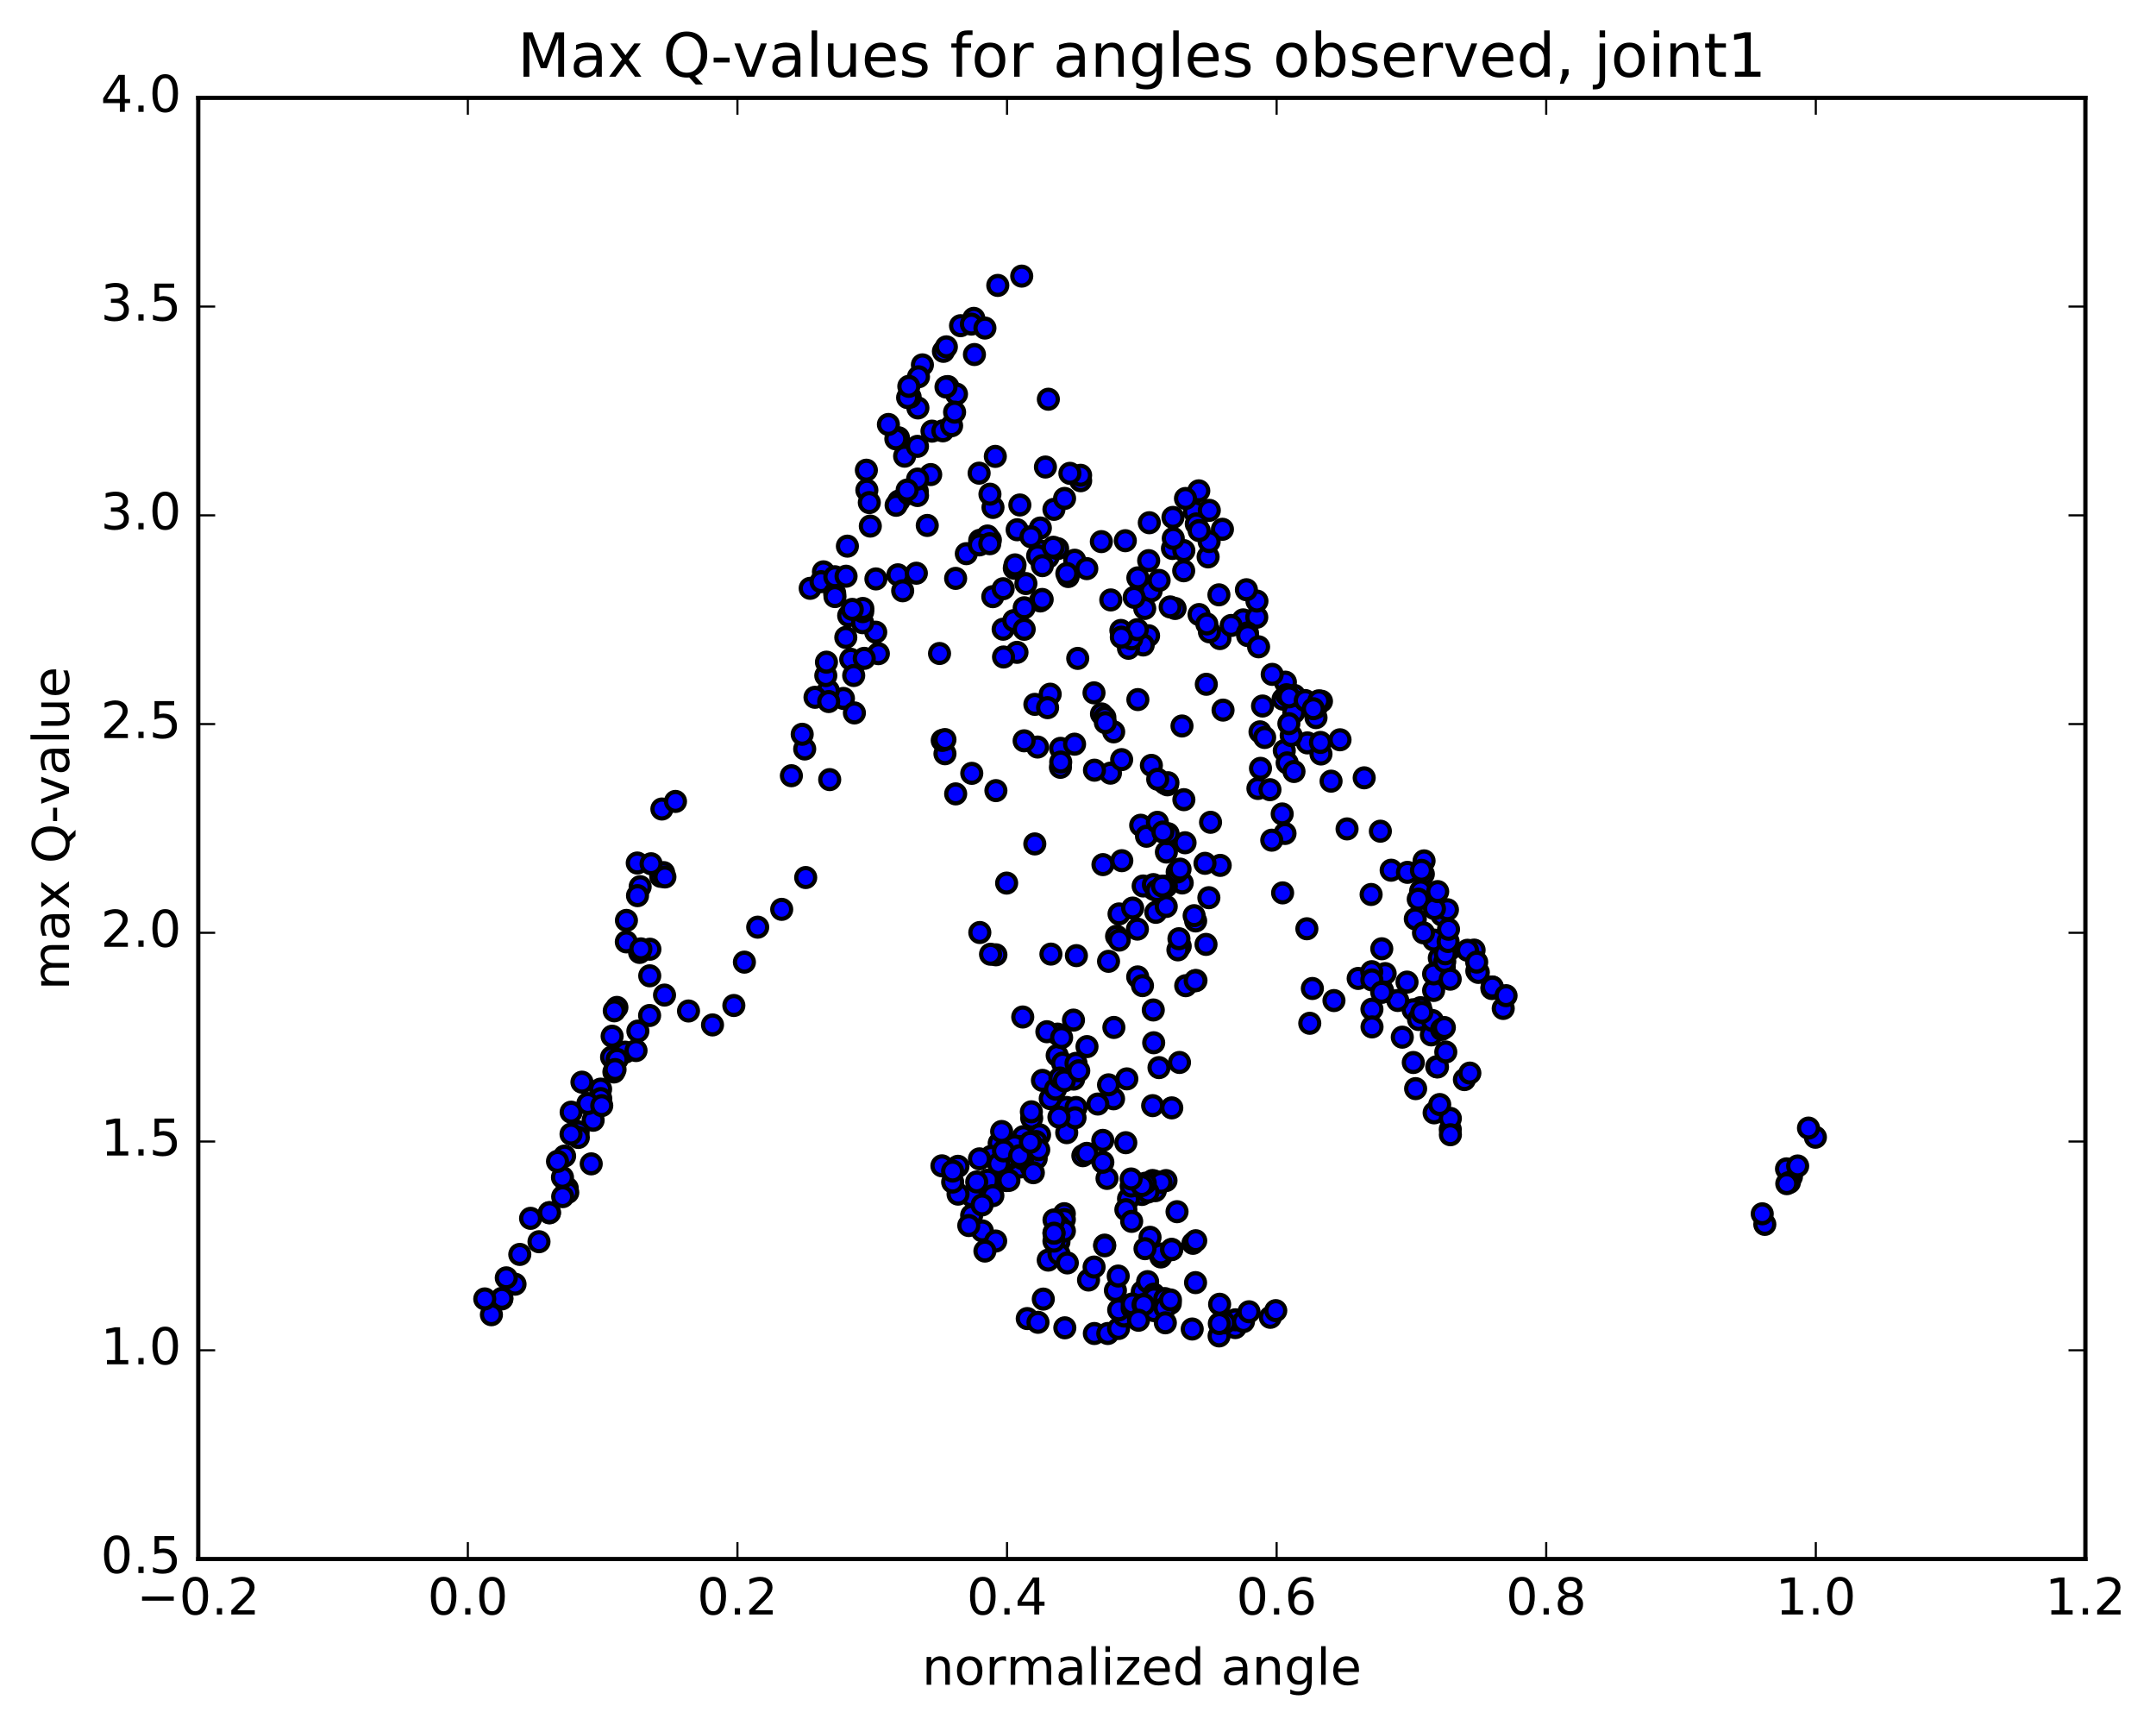 <?xml version="1.0" encoding="utf-8" standalone="no"?>
<!DOCTYPE svg PUBLIC "-//W3C//DTD SVG 1.1//EN"
  "http://www.w3.org/Graphics/SVG/1.1/DTD/svg11.dtd">
<!-- Created with matplotlib (http://matplotlib.org/) -->
<svg height="408pt" version="1.1" viewBox="0 0 510 408" width="510pt" xmlns="http://www.w3.org/2000/svg" xmlns:xlink="http://www.w3.org/1999/xlink">
 <defs>
  <style type="text/css">
*{stroke-linecap:butt;stroke-linejoin:round;stroke-miterlimit:100000;}
  </style>
 </defs>
 <g id="figure_1">
  <g id="patch_1">
   <path d="M 0 408.169 
L 510.039 408.169 
L 510.039 0 
L 0 0 
z
" style="fill:#ffffff;"/>
  </g>
  <g id="axes_1">
   <g id="patch_2">
    <path d="M 46.898 368.742 
L 493.298 368.742 
L 493.298 23.142 
L 46.898 23.142 
z
" style="fill:#ffffff;"/>
   </g>
   <g id="PathCollection_1">
    <defs>
     <path d="M 0 2.236 
C 0.593 2.236 1.162 2 1.581 1.581 
C 2 1.162 2.236 0.593 2.236 0 
C 2.236 -0.593 2 -1.162 1.581 -1.581 
C 1.162 -2 0.593 -2.236 0 -2.236 
C -0.593 -2.236 -1.162 -2 -1.581 -1.581 
C -2 -1.162 -2.236 -0.593 -2.236 0 
C -2.236 0.593 -2 1.162 -1.581 1.581 
C -1.162 2 -0.593 2.236 0 2.236 
z
" id="m155bde8797" style="stroke:#000000;"/>
    </defs>
    <g clip-path="url(#pd1bbd4238e)">
     <use style="fill:#0000ff;stroke:#000000;" x="304.058" xlink:href="#m155bde8797" y="161.343"/>
     <use style="fill:#0000ff;stroke:#000000;" x="270.106" xlink:href="#m155bde8797" y="280.415"/>
     <use style="fill:#0000ff;stroke:#000000;" x="272.642" xlink:href="#m155bde8797" y="279.21"/>
     <use style="fill:#0000ff;stroke:#000000;" x="275.817" xlink:href="#m155bde8797" y="279.23"/>
     <use style="fill:#0000ff;stroke:#000000;" x="273.289" xlink:href="#m155bde8797" y="279.421"/>
     <use style="fill:#0000ff;stroke:#000000;" x="270.125" xlink:href="#m155bde8797" y="282.517"/>
     <use style="fill:#0000ff;stroke:#000000;" x="272.654" xlink:href="#m155bde8797" y="281.377"/>
     <use style="fill:#0000ff;stroke:#000000;" x="273.289" xlink:href="#m155bde8797" y="281.621"/>
     <use style="fill:#0000ff;stroke:#000000;" x="266.952" xlink:href="#m155bde8797" y="283.532"/>
     <use style="fill:#0000ff;stroke:#000000;" x="266.322" xlink:href="#m155bde8797" y="286.116"/>
     <use style="fill:#0000ff;stroke:#000000;" x="272.04" xlink:href="#m155bde8797" y="292.648"/>
     <use style="fill:#0000ff;stroke:#000000;" x="274.595" xlink:href="#m155bde8797" y="297.297"/>
     <use style="fill:#0000ff;stroke:#000000;" x="274.602" xlink:href="#m155bde8797" y="296.602"/>
     <use style="fill:#0000ff;stroke:#000000;" x="277.15" xlink:href="#m155bde8797" y="295.496"/>
     <use style="fill:#0000ff;stroke:#000000;" x="278.428" xlink:href="#m155bde8797" y="286.591"/>
     <use style="fill:#0000ff;stroke:#000000;" x="274.636" xlink:href="#m155bde8797" y="279.645"/>
     <use style="fill:#0000ff;stroke:#000000;" x="277.183" xlink:href="#m155bde8797" y="262.036"/>
     <use style="fill:#0000ff;stroke:#000000;" x="282.91" xlink:href="#m155bde8797" y="231.902"/>
     <use style="fill:#0000ff;stroke:#000000;" x="288.639" xlink:href="#m155bde8797" y="204.682"/>
     <use style="fill:#0000ff;stroke:#000000;" x="289.311" xlink:href="#m155bde8797" y="167.956"/>
     <use style="fill:#0000ff;stroke:#000000;" x="283.64" xlink:href="#m155bde8797" y="145.354"/>
     <use style="fill:#0000ff;stroke:#000000;" x="277.969" xlink:href="#m155bde8797" y="143.917"/>
     <use style="fill:#0000ff;stroke:#000000;" x="272.303" xlink:href="#m155bde8797" y="139.754"/>
     <use style="fill:#0000ff;stroke:#000000;" x="269.158" xlink:href="#m155bde8797" y="136.67"/>
     <use style="fill:#0000ff;stroke:#000000;" x="271.721" xlink:href="#m155bde8797" y="132.601"/>
     <use style="fill:#0000ff;stroke:#000000;" x="277.46" xlink:href="#m155bde8797" y="122.379"/>
     <use style="fill:#0000ff;stroke:#000000;" x="282.566" xlink:href="#m155bde8797" y="121.056"/>
     <use style="fill:#0000ff;stroke:#000000;" x="285.776" xlink:href="#m155bde8797" y="131.717"/>
     <use style="fill:#0000ff;stroke:#000000;" x="288.335" xlink:href="#m155bde8797" y="140.691"/>
     <use style="fill:#0000ff;stroke:#000000;" x="294.077" xlink:href="#m155bde8797" y="146.612"/>
     <use style="fill:#0000ff;stroke:#000000;" x="297.286" xlink:href="#m155bde8797" y="145.989"/>
     <use style="fill:#0000ff;stroke:#000000;" x="297.33" xlink:href="#m155bde8797" y="142.169"/>
     <use style="fill:#0000ff;stroke:#000000;" x="294.837" xlink:href="#m155bde8797" y="139.484"/>
     <use style="fill:#0000ff;stroke:#000000;" x="289.166" xlink:href="#m155bde8797" y="125.188"/>
     <use style="fill:#0000ff;stroke:#000000;" x="286.025" xlink:href="#m155bde8797" y="128.094"/>
     <use style="fill:#0000ff;stroke:#000000;" x="286.06" xlink:href="#m155bde8797" y="120.709"/>
     <use style="fill:#0000ff;stroke:#000000;" x="283.571" xlink:href="#m155bde8797" y="116.093"/>
     <use style="fill:#0000ff;stroke:#000000;" x="280.426" xlink:href="#m155bde8797" y="117.904"/>
     <use style="fill:#0000ff;stroke:#000000;" x="282.981" xlink:href="#m155bde8797" y="123.914"/>
     <use style="fill:#0000ff;stroke:#000000;" x="283.657" xlink:href="#m155bde8797" y="125.491"/>
     <use style="fill:#0000ff;stroke:#000000;" x="277.345" xlink:href="#m155bde8797" y="129.726"/>
     <use style="fill:#0000ff;stroke:#000000;" x="274.193" xlink:href="#m155bde8797" y="137.28"/>
     <use style="fill:#0000ff;stroke:#000000;" x="271.69" xlink:href="#m155bde8797" y="150.369"/>
     <use style="fill:#0000ff;stroke:#000000;" x="270.433" xlink:href="#m155bde8797" y="152.553"/>
     <use style="fill:#0000ff;stroke:#000000;" x="276.803" xlink:href="#m155bde8797" y="143.55"/>
     <use style="fill:#0000ff;stroke:#000000;" x="280.004" xlink:href="#m155bde8797" y="135"/>
     <use style="fill:#0000ff;stroke:#000000;" x="280.038" xlink:href="#m155bde8797" y="130.232"/>
     <use style="fill:#0000ff;stroke:#000000;" x="277.537" xlink:href="#m155bde8797" y="127.336"/>
     <use style="fill:#0000ff;stroke:#000000;" x="271.869" xlink:href="#m155bde8797" y="123.635"/>
     <use style="fill:#0000ff;stroke:#000000;" x="266.193" xlink:href="#m155bde8797" y="127.89"/>
     <use style="fill:#0000ff;stroke:#000000;" x="260.523" xlink:href="#m155bde8797" y="128.106"/>
     <use style="fill:#0000ff;stroke:#000000;" x="254.22" xlink:href="#m155bde8797" y="132.506"/>
     <use style="fill:#0000ff;stroke:#000000;" x="247.912" xlink:href="#m155bde8797" y="131.791"/>
     <use style="fill:#0000ff;stroke:#000000;" x="247.297" xlink:href="#m155bde8797" y="110.46"/>
     <use style="fill:#0000ff;stroke:#000000;" x="247.987" xlink:href="#m155bde8797" y="94.425"/>
     <use style="fill:#0000ff;stroke:#000000;" x="241.69" xlink:href="#m155bde8797" y="65.307"/>
     <use style="fill:#0000ff;stroke:#000000;" x="236.024" xlink:href="#m155bde8797" y="67.507"/>
     <use style="fill:#0000ff;stroke:#000000;" x="230.354" xlink:href="#m155bde8797" y="75.299"/>
     <use style="fill:#0000ff;stroke:#000000;" x="227.213" xlink:href="#m155bde8797" y="77.034"/>
     <use style="fill:#0000ff;stroke:#000000;" x="229.777" xlink:href="#m155bde8797" y="76.657"/>
     <use style="fill:#0000ff;stroke:#000000;" x="232.984" xlink:href="#m155bde8797" y="77.592"/>
     <use style="fill:#0000ff;stroke:#000000;" x="230.503" xlink:href="#m155bde8797" y="83.853"/>
     <use style="fill:#0000ff;stroke:#000000;" x="224.213" xlink:href="#m155bde8797" y="91.433"/>
     <use style="fill:#0000ff;stroke:#000000;" x="220.458" xlink:href="#m155bde8797" y="101.974"/>
     <use style="fill:#0000ff;stroke:#000000;" x="223.034" xlink:href="#m155bde8797" y="101.899"/>
     <use style="fill:#0000ff;stroke:#000000;" x="226.256" xlink:href="#m155bde8797" y="93.211"/>
     <use style="fill:#0000ff;stroke:#000000;" x="223.773" xlink:href="#m155bde8797" y="91.534"/>
     <use style="fill:#0000ff;stroke:#000000;" x="223.169" xlink:href="#m155bde8797" y="83.1"/>
     <use style="fill:#0000ff;stroke:#000000;" x="223.861" xlink:href="#m155bde8797" y="82.034"/>
     <use style="fill:#0000ff;stroke:#000000;" x="218.195" xlink:href="#m155bde8797" y="86.298"/>
     <use style="fill:#0000ff;stroke:#000000;" x="212.528" xlink:href="#m155bde8797" y="103.533"/>
     <use style="fill:#0000ff;stroke:#000000;" x="211.911" xlink:href="#m155bde8797" y="103.801"/>
     <use style="fill:#0000ff;stroke:#000000;" x="212.603" xlink:href="#m155bde8797" y="118.509"/>
     <use style="fill:#0000ff;stroke:#000000;" x="211.975" xlink:href="#m155bde8797" y="119.509"/>
     <use style="fill:#0000ff;stroke:#000000;" x="214.898" xlink:href="#m155bde8797" y="116.745"/>
     <use style="fill:#0000ff;stroke:#000000;" x="212.396" xlink:href="#m155bde8797" y="135.954"/>
     <use style="fill:#0000ff;stroke:#000000;" x="207.154" xlink:href="#m155bde8797" y="149.527"/>
     <use style="fill:#0000ff;stroke:#000000;" x="202.155" xlink:href="#m155bde8797" y="156.788"/>
     <use style="fill:#0000ff;stroke:#000000;" x="199.515" xlink:href="#m155bde8797" y="165.195"/>
     <use style="fill:#0000ff;stroke:#000000;" x="202.108" xlink:href="#m155bde8797" y="168.622"/>
     <use style="fill:#0000ff;stroke:#000000;" x="207.774" xlink:href="#m155bde8797" y="154.609"/>
     <use style="fill:#0000ff;stroke:#000000;" x="213.528" xlink:href="#m155bde8797" y="139.732"/>
     <use style="fill:#0000ff;stroke:#000000;" x="216.761" xlink:href="#m155bde8797" y="135.578"/>
     <use style="fill:#0000ff;stroke:#000000;" x="219.342" xlink:href="#m155bde8797" y="124.28"/>
     <use style="fill:#0000ff;stroke:#000000;" x="225.101" xlink:href="#m155bde8797" y="100.695"/>
     <use style="fill:#0000ff;stroke:#000000;" x="225.807" xlink:href="#m155bde8797" y="97.487"/>
     <use style="fill:#0000ff;stroke:#000000;" x="220.156" xlink:href="#m155bde8797" y="112.247"/>
     <use style="fill:#0000ff;stroke:#000000;" x="216.981" xlink:href="#m155bde8797" y="116.173"/>
     <use style="fill:#0000ff;stroke:#000000;" x="217.037" xlink:href="#m155bde8797" y="117.203"/>
     <use style="fill:#0000ff;stroke:#000000;" x="217.061" xlink:href="#m155bde8797" y="113.311"/>
     <use style="fill:#0000ff;stroke:#000000;" x="214.587" xlink:href="#m155bde8797" y="115.908"/>
     <use style="fill:#0000ff;stroke:#000000;" x="213.989" xlink:href="#m155bde8797" y="107.892"/>
     <use style="fill:#0000ff;stroke:#000000;" x="217.026" xlink:href="#m155bde8797" y="105.569"/>
     <use style="fill:#0000ff;stroke:#000000;" x="217.13" xlink:href="#m155bde8797" y="96.488"/>
     <use style="fill:#0000ff;stroke:#000000;" x="217.268" xlink:href="#m155bde8797" y="89.119"/>
     <use style="fill:#0000ff;stroke:#000000;" x="215.298" xlink:href="#m155bde8797" y="93.927"/>
     <use style="fill:#0000ff;stroke:#000000;" x="214.697" xlink:href="#m155bde8797" y="94.049"/>
     <use style="fill:#0000ff;stroke:#000000;" x="214.979" xlink:href="#m155bde8797" y="91.379"/>
     <use style="fill:#0000ff;stroke:#000000;" x="210.152" xlink:href="#m155bde8797" y="100.395"/>
     <use style="fill:#0000ff;stroke:#000000;" x="205.055" xlink:href="#m155bde8797" y="115.926"/>
     <use style="fill:#0000ff;stroke:#000000;" x="204.939" xlink:href="#m155bde8797" y="111.212"/>
     <use style="fill:#0000ff;stroke:#000000;" x="205.636" xlink:href="#m155bde8797" y="118.869"/>
     <use style="fill:#0000ff;stroke:#000000;" x="200.45" xlink:href="#m155bde8797" y="129.175"/>
     <use style="fill:#0000ff;stroke:#000000;" x="194.788" xlink:href="#m155bde8797" y="135.252"/>
     <use style="fill:#0000ff;stroke:#000000;" x="191.649" xlink:href="#m155bde8797" y="139.15"/>
     <use style="fill:#0000ff;stroke:#000000;" x="194.221" xlink:href="#m155bde8797" y="137.576"/>
     <use style="fill:#0000ff;stroke:#000000;" x="197.442" xlink:href="#m155bde8797" y="140.288"/>
     <use style="fill:#0000ff;stroke:#000000;" x="197.479" xlink:href="#m155bde8797" y="136.409"/>
     <use style="fill:#0000ff;stroke:#000000;" x="197.513" xlink:href="#m155bde8797" y="141.1"/>
     <use style="fill:#0000ff;stroke:#000000;" x="200.074" xlink:href="#m155bde8797" y="150.77"/>
     <use style="fill:#0000ff;stroke:#000000;" x="200.757" xlink:href="#m155bde8797" y="145.614"/>
     <use style="fill:#0000ff;stroke:#000000;" x="200.135" xlink:href="#m155bde8797" y="136.29"/>
     <use style="fill:#0000ff;stroke:#000000;" x="205.872" xlink:href="#m155bde8797" y="124.432"/>
     <use style="fill:#0000ff;stroke:#000000;" x="207.195" xlink:href="#m155bde8797" y="136.928"/>
     <use style="fill:#0000ff;stroke:#000000;" x="204.049" xlink:href="#m155bde8797" y="147.282"/>
     <use style="fill:#0000ff;stroke:#000000;" x="204.074" xlink:href="#m155bde8797" y="144.669"/>
     <use style="fill:#0000ff;stroke:#000000;" x="204.105" xlink:href="#m155bde8797" y="143.915"/>
     <use style="fill:#0000ff;stroke:#000000;" x="201.609" xlink:href="#m155bde8797" y="144.131"/>
     <use style="fill:#0000ff;stroke:#000000;" x="195.937" xlink:href="#m155bde8797" y="163.333"/>
     <use style="fill:#0000ff;stroke:#000000;" x="192.788" xlink:href="#m155bde8797" y="164.926"/>
     <use style="fill:#0000ff;stroke:#000000;" x="195.343" xlink:href="#m155bde8797" y="159.796"/>
     <use style="fill:#0000ff;stroke:#000000;" x="196.028" xlink:href="#m155bde8797" y="165.931"/>
     <use style="fill:#0000ff;stroke:#000000;" x="190.352" xlink:href="#m155bde8797" y="177.151"/>
     <use style="fill:#0000ff;stroke:#000000;" x="187.203" xlink:href="#m155bde8797" y="183.476"/>
     <use style="fill:#0000ff;stroke:#000000;" x="189.759" xlink:href="#m155bde8797" y="173.673"/>
     <use style="fill:#0000ff;stroke:#000000;" x="195.497" xlink:href="#m155bde8797" y="156.618"/>
     <use style="fill:#0000ff;stroke:#000000;" x="201.233" xlink:href="#m155bde8797" y="155.933"/>
     <use style="fill:#0000ff;stroke:#000000;" x="204.441" xlink:href="#m155bde8797" y="155.714"/>
     <use style="fill:#0000ff;stroke:#000000;" x="201.942" xlink:href="#m155bde8797" y="159.772"/>
     <use style="fill:#0000ff;stroke:#000000;" x="196.265" xlink:href="#m155bde8797" y="184.394"/>
     <use style="fill:#0000ff;stroke:#000000;" x="190.588" xlink:href="#m155bde8797" y="207.556"/>
     <use style="fill:#0000ff;stroke:#000000;" x="184.911" xlink:href="#m155bde8797" y="215.082"/>
     <use style="fill:#0000ff;stroke:#000000;" x="179.233" xlink:href="#m155bde8797" y="219.296"/>
     <use style="fill:#0000ff;stroke:#000000;" x="176.088" xlink:href="#m155bde8797" y="227.568"/>
     <use style="fill:#0000ff;stroke:#000000;" x="173.591" xlink:href="#m155bde8797" y="237.821"/>
     <use style="fill:#0000ff;stroke:#000000;" x="168.543" xlink:href="#m155bde8797" y="242.417"/>
     <use style="fill:#0000ff;stroke:#000000;" x="162.867" xlink:href="#m155bde8797" y="239.12"/>
     <use style="fill:#0000ff;stroke:#000000;" x="157.192" xlink:href="#m155bde8797" y="235.357"/>
     <use style="fill:#0000ff;stroke:#000000;" x="150.89" xlink:href="#m155bde8797" y="243.876"/>
     <use style="fill:#0000ff;stroke:#000000;" x="145.217" xlink:href="#m155bde8797" y="253.547"/>
     <use style="fill:#0000ff;stroke:#000000;" x="142.073" xlink:href="#m155bde8797" y="257.603"/>
     <use style="fill:#0000ff;stroke:#000000;" x="142.108" xlink:href="#m155bde8797" y="259.836"/>
     <use style="fill:#0000ff;stroke:#000000;" x="144.673" xlink:href="#m155bde8797" y="250.029"/>
     <use style="fill:#0000ff;stroke:#000000;" x="147.887" xlink:href="#m155bde8797" y="248.86"/>
     <use style="fill:#0000ff;stroke:#000000;" x="150.453" xlink:href="#m155bde8797" y="248.478"/>
     <use style="fill:#0000ff;stroke:#000000;" x="153.663" xlink:href="#m155bde8797" y="240.187"/>
     <use style="fill:#0000ff;stroke:#000000;" x="153.694" xlink:href="#m155bde8797" y="230.798"/>
     <use style="fill:#0000ff;stroke:#000000;" x="153.73" xlink:href="#m155bde8797" y="224.511"/>
     <use style="fill:#0000ff;stroke:#000000;" x="156.29" xlink:href="#m155bde8797" y="207.276"/>
     <use style="fill:#0000ff;stroke:#000000;" x="156.977" xlink:href="#m155bde8797" y="206.389"/>
     <use style="fill:#0000ff;stroke:#000000;" x="151.299" xlink:href="#m155bde8797" y="225.269"/>
     <use style="fill:#0000ff;stroke:#000000;" x="148.153" xlink:href="#m155bde8797" y="222.774"/>
     <use style="fill:#0000ff;stroke:#000000;" x="148.183" xlink:href="#m155bde8797" y="217.697"/>
     <use style="fill:#0000ff;stroke:#000000;" x="150.741" xlink:href="#m155bde8797" y="204.122"/>
     <use style="fill:#0000ff;stroke:#000000;" x="151.429" xlink:href="#m155bde8797" y="209.718"/>
     <use style="fill:#0000ff;stroke:#000000;" x="150.802" xlink:href="#m155bde8797" y="211.842"/>
     <use style="fill:#0000ff;stroke:#000000;" x="154.011" xlink:href="#m155bde8797" y="204.298"/>
     <use style="fill:#0000ff;stroke:#000000;" x="156.57" xlink:href="#m155bde8797" y="191.351"/>
     <use style="fill:#0000ff;stroke:#000000;" x="159.785" xlink:href="#m155bde8797" y="189.554"/>
     <use style="fill:#0000ff;stroke:#000000;" x="157.285" xlink:href="#m155bde8797" y="207.418"/>
     <use style="fill:#0000ff;stroke:#000000;" x="151.6" xlink:href="#m155bde8797" y="224.432"/>
     <use style="fill:#0000ff;stroke:#000000;" x="145.926" xlink:href="#m155bde8797" y="238.271"/>
     <use style="fill:#0000ff;stroke:#000000;" x="145.304" xlink:href="#m155bde8797" y="239.082"/>
     <use style="fill:#0000ff;stroke:#000000;" x="145.981" xlink:href="#m155bde8797" y="250.571"/>
     <use style="fill:#0000ff;stroke:#000000;" x="140.305" xlink:href="#m155bde8797" y="264.962"/>
     <use style="fill:#0000ff;stroke:#000000;" x="139.057" xlink:href="#m155bde8797" y="261.002"/>
     <use style="fill:#0000ff;stroke:#000000;" x="144.799" xlink:href="#m155bde8797" y="245.088"/>
     <use style="fill:#0000ff;stroke:#000000;" x="145.488" xlink:href="#m155bde8797" y="252.976"/>
     <use style="fill:#0000ff;stroke:#000000;" x="142.343" xlink:href="#m155bde8797" y="261.504"/>
     <use style="fill:#0000ff;stroke:#000000;" x="139.853" xlink:href="#m155bde8797" y="275.277"/>
     <use style="fill:#0000ff;stroke:#000000;" x="134.175" xlink:href="#m155bde8797" y="281.016"/>
     <use style="fill:#0000ff;stroke:#000000;" x="133.556" xlink:href="#m155bde8797" y="273.437"/>
     <use style="fill:#0000ff;stroke:#000000;" x="136.768" xlink:href="#m155bde8797" y="267.685"/>
     <use style="fill:#0000ff;stroke:#000000;" x="136.802" xlink:href="#m155bde8797" y="269.032"/>
     <use style="fill:#0000ff;stroke:#000000;" x="134.306" xlink:href="#m155bde8797" y="282.046"/>
     <use style="fill:#0000ff;stroke:#000000;" x="133.054" xlink:href="#m155bde8797" y="278.477"/>
     <use style="fill:#0000ff;stroke:#000000;" x="133.102" xlink:href="#m155bde8797" y="283.033"/>
     <use style="fill:#0000ff;stroke:#000000;" x="129.954" xlink:href="#m155bde8797" y="286.842"/>
     <use style="fill:#0000ff;stroke:#000000;" x="129.99" xlink:href="#m155bde8797" y="286.816"/>
     <use style="fill:#0000ff;stroke:#000000;" x="127.499" xlink:href="#m155bde8797" y="293.693"/>
     <use style="fill:#0000ff;stroke:#000000;" x="121.83" xlink:href="#m155bde8797" y="303.738"/>
     <use style="fill:#0000ff;stroke:#000000;" x="118.693" xlink:href="#m155bde8797" y="307.217"/>
     <use style="fill:#0000ff;stroke:#000000;" x="118.731" xlink:href="#m155bde8797" y="307.079"/>
     <use style="fill:#0000ff;stroke:#000000;" x="116.242" xlink:href="#m155bde8797" y="310.961"/>
     <use style="fill:#0000ff;stroke:#000000;" x="429.432" xlink:href="#m155bde8797" y="268.979"/>
     <use style="fill:#0000ff;stroke:#000000;" x="423.763" xlink:href="#m155bde8797" y="278.304"/>
     <use style="fill:#0000ff;stroke:#000000;" x="417.465" xlink:href="#m155bde8797" y="289.592"/>
     <use style="fill:#0000ff;stroke:#000000;" x="416.853" xlink:href="#m155bde8797" y="287.092"/>
     <use style="fill:#0000ff;stroke:#000000;" x="422.599" xlink:href="#m155bde8797" y="276.463"/>
     <use style="fill:#0000ff;stroke:#000000;" x="423.281" xlink:href="#m155bde8797" y="279.67"/>
     <use style="fill:#0000ff;stroke:#000000;" x="422.664" xlink:href="#m155bde8797" y="279.962"/>
     <use style="fill:#0000ff;stroke:#000000;" x="425.234" xlink:href="#m155bde8797" y="275.779"/>
     <use style="fill:#0000ff;stroke:#000000;" x="427.796" xlink:href="#m155bde8797" y="266.818"/>
     <use style="fill:#0000ff;stroke:#000000;" x="114.671" xlink:href="#m155bde8797" y="307.222"/>
     <use style="fill:#0000ff;stroke:#000000;" x="119.762" xlink:href="#m155bde8797" y="302.24"/>
     <use style="fill:#0000ff;stroke:#000000;" x="122.956" xlink:href="#m155bde8797" y="296.698"/>
     <use style="fill:#0000ff;stroke:#000000;" x="125.511" xlink:href="#m155bde8797" y="288.161"/>
     <use style="fill:#0000ff;stroke:#000000;" x="131.877" xlink:href="#m155bde8797" y="274.687"/>
     <use style="fill:#0000ff;stroke:#000000;" x="135.077" xlink:href="#m155bde8797" y="268.239"/>
     <use style="fill:#0000ff;stroke:#000000;" x="135.105" xlink:href="#m155bde8797" y="263.053"/>
     <use style="fill:#0000ff;stroke:#000000;" x="137.659" xlink:href="#m155bde8797" y="255.958"/>
     <use style="fill:#0000ff;stroke:#000000;" x="270.106" xlink:href="#m155bde8797" y="280.415"/>
     <use style="fill:#0000ff;stroke:#000000;" x="270.108" xlink:href="#m155bde8797" y="280.913"/>
     <use style="fill:#0000ff;stroke:#000000;" x="267.574" xlink:href="#m155bde8797" y="280.519"/>
     <use style="fill:#0000ff;stroke:#000000;" x="261.867" xlink:href="#m155bde8797" y="278.722"/>
     <use style="fill:#0000ff;stroke:#000000;" x="256.149" xlink:href="#m155bde8797" y="273.349"/>
     <use style="fill:#0000ff;stroke:#000000;" x="252.333" xlink:href="#m155bde8797" y="267.898"/>
     <use style="fill:#0000ff;stroke:#000000;" x="252.327" xlink:href="#m155bde8797" y="261.945"/>
     <use style="fill:#0000ff;stroke:#000000;" x="249.782" xlink:href="#m155bde8797" y="256.235"/>
     <use style="fill:#0000ff;stroke:#000000;" x="246.591" xlink:href="#m155bde8797" y="255.531"/>
     <use style="fill:#0000ff;stroke:#000000;" x="244.044" xlink:href="#m155bde8797" y="264.459"/>
     <use style="fill:#0000ff;stroke:#000000;" x="237.696" xlink:href="#m155bde8797" y="272.075"/>
     <use style="fill:#0000ff;stroke:#000000;" x="236.416" xlink:href="#m155bde8797" y="270.359"/>
     <use style="fill:#0000ff;stroke:#000000;" x="237.044" xlink:href="#m155bde8797" y="271.117"/>
     <use style="fill:#0000ff;stroke:#000000;" x="236.401" xlink:href="#m155bde8797" y="270.397"/>
     <use style="fill:#0000ff;stroke:#000000;" x="242.095" xlink:href="#m155bde8797" y="268.843"/>
     <use style="fill:#0000ff;stroke:#000000;" x="245.905" xlink:href="#m155bde8797" y="268.409"/>
     <use style="fill:#0000ff;stroke:#000000;" x="248.433" xlink:href="#m155bde8797" y="259.842"/>
     <use style="fill:#0000ff;stroke:#000000;" x="249.692" xlink:href="#m155bde8797" y="257.602"/>
     <use style="fill:#0000ff;stroke:#000000;" x="243.97" xlink:href="#m155bde8797" y="262.967"/>
     <use style="fill:#0000ff;stroke:#000000;" x="238.244" xlink:href="#m155bde8797" y="271.159"/>
     <use style="fill:#0000ff;stroke:#000000;" x="234.426" xlink:href="#m155bde8797" y="273.525"/>
     <use style="fill:#0000ff;stroke:#000000;" x="236.94" xlink:href="#m155bde8797" y="267.623"/>
     <use style="fill:#0000ff;stroke:#000000;" x="241.357" xlink:href="#m155bde8797" y="271.214"/>
     <use style="fill:#0000ff;stroke:#000000;" x="241.337" xlink:href="#m155bde8797" y="276.019"/>
     <use style="fill:#0000ff;stroke:#000000;" x="243.85" xlink:href="#m155bde8797" y="275.875"/>
     <use style="fill:#0000ff;stroke:#000000;" x="245.111" xlink:href="#m155bde8797" y="274.021"/>
     <use style="fill:#0000ff;stroke:#000000;" x="238.759" xlink:href="#m155bde8797" y="273.935"/>
     <use style="fill:#0000ff;stroke:#000000;" x="238.112" xlink:href="#m155bde8797" y="273.682"/>
     <use style="fill:#0000ff;stroke:#000000;" x="244.457" xlink:href="#m155bde8797" y="270.745"/>
     <use style="fill:#0000ff;stroke:#000000;" x="245.08" xlink:href="#m155bde8797" y="270.002"/>
     <use style="fill:#0000ff;stroke:#000000;" x="241.901" xlink:href="#m155bde8797" y="274.057"/>
     <use style="fill:#0000ff;stroke:#000000;" x="244.436" xlink:href="#m155bde8797" y="277.372"/>
     <use style="fill:#0000ff;stroke:#000000;" x="245.713" xlink:href="#m155bde8797" y="271.927"/>
     <use style="fill:#0000ff;stroke:#000000;" x="240.005" xlink:href="#m155bde8797" y="271.007"/>
     <use style="fill:#0000ff;stroke:#000000;" x="236.207" xlink:href="#m155bde8797" y="275.239"/>
     <use style="fill:#0000ff;stroke:#000000;" x="233.669" xlink:href="#m155bde8797" y="279.124"/>
     <use style="fill:#0000ff;stroke:#000000;" x="229.85" xlink:href="#m155bde8797" y="282.877"/>
     <use style="fill:#0000ff;stroke:#000000;" x="229.845" xlink:href="#m155bde8797" y="287.452"/>
     <use style="fill:#0000ff;stroke:#000000;" x="232.366" xlink:href="#m155bde8797" y="291.142"/>
     <use style="fill:#0000ff;stroke:#000000;" x="235.526" xlink:href="#m155bde8797" y="293.529"/>
     <use style="fill:#0000ff;stroke:#000000;" x="232.98" xlink:href="#m155bde8797" y="295.903"/>
     <use style="fill:#0000ff;stroke:#000000;" x="229.163" xlink:href="#m155bde8797" y="289.867"/>
     <use style="fill:#0000ff;stroke:#000000;" x="226.627" xlink:href="#m155bde8797" y="282.437"/>
     <use style="fill:#0000ff;stroke:#000000;" x="225.352" xlink:href="#m155bde8797" y="279.586"/>
     <use style="fill:#0000ff;stroke:#000000;" x="226.612" xlink:href="#m155bde8797" y="275.853"/>
     <use style="fill:#0000ff;stroke:#000000;" x="222.813" xlink:href="#m155bde8797" y="275.745"/>
     <use style="fill:#0000ff;stroke:#000000;" x="225.34" xlink:href="#m155bde8797" y="276.982"/>
     <use style="fill:#0000ff;stroke:#000000;" x="231.688" xlink:href="#m155bde8797" y="274.093"/>
     <use style="fill:#0000ff;stroke:#000000;" x="238.032" xlink:href="#m155bde8797" y="279.228"/>
     <use style="fill:#0000ff;stroke:#000000;" x="238.664" xlink:href="#m155bde8797" y="279.189"/>
     <use style="fill:#0000ff;stroke:#000000;" x="234.86" xlink:href="#m155bde8797" y="282.8"/>
     <use style="fill:#0000ff;stroke:#000000;" x="232.315" xlink:href="#m155bde8797" y="284.99"/>
     <use style="fill:#0000ff;stroke:#000000;" x="231.044" xlink:href="#m155bde8797" y="279.555"/>
     <use style="fill:#0000ff;stroke:#000000;" x="237.385" xlink:href="#m155bde8797" y="272.216"/>
     <use style="fill:#0000ff;stroke:#000000;" x="241.197" xlink:href="#m155bde8797" y="273.341"/>
     <use style="fill:#0000ff;stroke:#000000;" x="243.732" xlink:href="#m155bde8797" y="270.159"/>
     <use style="fill:#0000ff;stroke:#000000;" x="250.077" xlink:href="#m155bde8797" y="249.629"/>
     <use style="fill:#0000ff;stroke:#000000;" x="251.356" xlink:href="#m155bde8797" y="251.447"/>
     <use style="fill:#0000ff;stroke:#000000;" x="250.721" xlink:href="#m155bde8797" y="254.971"/>
     <use style="fill:#0000ff;stroke:#000000;" x="254.533" xlink:href="#m155bde8797" y="251.504"/>
     <use style="fill:#0000ff;stroke:#000000;" x="254.537" xlink:href="#m155bde8797" y="261.944"/>
     <use style="fill:#0000ff;stroke:#000000;" x="257.073" xlink:href="#m155bde8797" y="272.79"/>
     <use style="fill:#0000ff;stroke:#000000;" x="260.878" xlink:href="#m155bde8797" y="274.903"/>
     <use style="fill:#0000ff;stroke:#000000;" x="263.412" xlink:href="#m155bde8797" y="259.89"/>
     <use style="fill:#0000ff;stroke:#000000;" x="269.122" xlink:href="#m155bde8797" y="231.063"/>
     <use style="fill:#0000ff;stroke:#000000;" x="272.938" xlink:href="#m155bde8797" y="210.34"/>
     <use style="fill:#0000ff;stroke:#000000;" x="270.412" xlink:href="#m155bde8797" y="209.556"/>
     <use style="fill:#0000ff;stroke:#000000;" x="264.709" xlink:href="#m155bde8797" y="216.164"/>
     <use style="fill:#0000ff;stroke:#000000;" x="260.902" xlink:href="#m155bde8797" y="204.502"/>
     <use style="fill:#0000ff;stroke:#000000;" x="263.442" xlink:href="#m155bde8797" y="173.098"/>
     <use style="fill:#0000ff;stroke:#000000;" x="269.163" xlink:href="#m155bde8797" y="165.466"/>
     <use style="fill:#0000ff;stroke:#000000;" x="275.514" xlink:href="#m155bde8797" y="185.275"/>
     <use style="fill:#0000ff;stroke:#000000;" x="276.158" xlink:href="#m155bde8797" y="185.628"/>
     <use style="fill:#0000ff;stroke:#000000;" x="272.358" xlink:href="#m155bde8797" y="181.027"/>
     <use style="fill:#0000ff;stroke:#000000;" x="269.829" xlink:href="#m155bde8797" y="195.188"/>
     <use style="fill:#0000ff;stroke:#000000;" x="264.125" xlink:href="#m155bde8797" y="221.433"/>
     <use style="fill:#0000ff;stroke:#000000;" x="263.489" xlink:href="#m155bde8797" y="243.013"/>
     <use style="fill:#0000ff;stroke:#000000;" x="264.759" xlink:href="#m155bde8797" y="222.352"/>
     <use style="fill:#0000ff;stroke:#000000;" x="262.225" xlink:href="#m155bde8797" y="227.374"/>
     <use style="fill:#0000ff;stroke:#000000;" x="262.225" xlink:href="#m155bde8797" y="256.586"/>
     <use style="fill:#0000ff;stroke:#000000;" x="259.689" xlink:href="#m155bde8797" y="261.13"/>
     <use style="fill:#0000ff;stroke:#000000;" x="253.979" xlink:href="#m155bde8797" y="255.231"/>
     <use style="fill:#0000ff;stroke:#000000;" x="250.172" xlink:href="#m155bde8797" y="244.59"/>
     <use style="fill:#0000ff;stroke:#000000;" x="247.636" xlink:href="#m155bde8797" y="244.024"/>
     <use style="fill:#0000ff;stroke:#000000;" x="241.929" xlink:href="#m155bde8797" y="240.541"/>
     <use style="fill:#0000ff;stroke:#000000;" x="235.584" xlink:href="#m155bde8797" y="225.832"/>
     <use style="fill:#0000ff;stroke:#000000;" x="231.776" xlink:href="#m155bde8797" y="220.559"/>
     <use style="fill:#0000ff;stroke:#000000;" x="234.31" xlink:href="#m155bde8797" y="225.698"/>
     <use style="fill:#0000ff;stroke:#000000;" x="238.119" xlink:href="#m155bde8797" y="208.87"/>
     <use style="fill:#0000ff;stroke:#000000;" x="235.583" xlink:href="#m155bde8797" y="186.998"/>
     <use style="fill:#0000ff;stroke:#000000;" x="229.872" xlink:href="#m155bde8797" y="182.912"/>
     <use style="fill:#0000ff;stroke:#000000;" x="226.062" xlink:href="#m155bde8797" y="187.77"/>
     <use style="fill:#0000ff;stroke:#000000;" x="223.53" xlink:href="#m155bde8797" y="178.275"/>
     <use style="fill:#0000ff;stroke:#000000;" x="222.886" xlink:href="#m155bde8797" y="175.127"/>
     <use style="fill:#0000ff;stroke:#000000;" x="223.526" xlink:href="#m155bde8797" y="174.925"/>
     <use style="fill:#0000ff;stroke:#000000;" x="222.247" xlink:href="#m155bde8797" y="154.564"/>
     <use style="fill:#0000ff;stroke:#000000;" x="226.056" xlink:href="#m155bde8797" y="136.798"/>
     <use style="fill:#0000ff;stroke:#000000;" x="228.58" xlink:href="#m155bde8797" y="130.956"/>
     <use style="fill:#0000ff;stroke:#000000;" x="231.752" xlink:href="#m155bde8797" y="127.796"/>
     <use style="fill:#0000ff;stroke:#000000;" x="234.273" xlink:href="#m155bde8797" y="127.708"/>
     <use style="fill:#0000ff;stroke:#000000;" x="240.605" xlink:href="#m155bde8797" y="125.297"/>
     <use style="fill:#0000ff;stroke:#000000;" x="241.246" xlink:href="#m155bde8797" y="119.44"/>
     <use style="fill:#0000ff;stroke:#000000;" x="234.891" xlink:href="#m155bde8797" y="120.018"/>
     <use style="fill:#0000ff;stroke:#000000;" x="233.599" xlink:href="#m155bde8797" y="126.776"/>
     <use style="fill:#0000ff;stroke:#000000;" x="239.934" xlink:href="#m155bde8797" y="134.411"/>
     <use style="fill:#0000ff;stroke:#000000;" x="240.57" xlink:href="#m155bde8797" y="154.296"/>
     <use style="fill:#0000ff;stroke:#000000;" x="237.387" xlink:href="#m155bde8797" y="155.39"/>
     <use style="fill:#0000ff;stroke:#000000;" x="234.845" xlink:href="#m155bde8797" y="141.124"/>
     <use style="fill:#0000ff;stroke:#000000;" x="231.658" xlink:href="#m155bde8797" y="128.881"/>
     <use style="fill:#0000ff;stroke:#000000;" x="234.171" xlink:href="#m155bde8797" y="116.887"/>
     <use style="fill:#0000ff;stroke:#000000;" x="235.442" xlink:href="#m155bde8797" y="107.944"/>
     <use style="fill:#0000ff;stroke:#000000;" x="231.613" xlink:href="#m155bde8797" y="111.914"/>
     <use style="fill:#0000ff;stroke:#000000;" x="234.134" xlink:href="#m155bde8797" y="128.6"/>
     <use style="fill:#0000ff;stroke:#000000;" x="237.304" xlink:href="#m155bde8797" y="139.247"/>
     <use style="fill:#0000ff;stroke:#000000;" x="237.291" xlink:href="#m155bde8797" y="148.824"/>
     <use style="fill:#0000ff;stroke:#000000;" x="239.814" xlink:href="#m155bde8797" y="146.786"/>
     <use style="fill:#0000ff;stroke:#000000;" x="246.142" xlink:href="#m155bde8797" y="130.302"/>
     <use style="fill:#0000ff;stroke:#000000;" x="249.307" xlink:href="#m155bde8797" y="120.473"/>
     <use style="fill:#0000ff;stroke:#000000;" x="251.825" xlink:href="#m155bde8797" y="117.889"/>
     <use style="fill:#0000ff;stroke:#000000;" x="255.627" xlink:href="#m155bde8797" y="113.703"/>
     <use style="fill:#0000ff;stroke:#000000;" x="255.617" xlink:href="#m155bde8797" y="112.416"/>
     <use style="fill:#0000ff;stroke:#000000;" x="253.085" xlink:href="#m155bde8797" y="111.955"/>
     <use style="fill:#0000ff;stroke:#000000;" x="246.096" xlink:href="#m155bde8797" y="124.882"/>
     <use style="fill:#0000ff;stroke:#000000;" x="245.451" xlink:href="#m155bde8797" y="131.462"/>
     <use style="fill:#0000ff;stroke:#000000;" x="246.092" xlink:href="#m155bde8797" y="142.142"/>
     <use style="fill:#0000ff;stroke:#000000;" x="242.274" xlink:href="#m155bde8797" y="148.84"/>
     <use style="fill:#0000ff;stroke:#000000;" x="242.274" xlink:href="#m155bde8797" y="143.754"/>
     <use style="fill:#0000ff;stroke:#000000;" x="244.799" xlink:href="#m155bde8797" y="166.599"/>
     <use style="fill:#0000ff;stroke:#000000;" x="245.437" xlink:href="#m155bde8797" y="176.691"/>
     <use style="fill:#0000ff;stroke:#000000;" x="242.257" xlink:href="#m155bde8797" y="175.219"/>
     <use style="fill:#0000ff;stroke:#000000;" x="244.783" xlink:href="#m155bde8797" y="199.606"/>
     <use style="fill:#0000ff;stroke:#000000;" x="248.592" xlink:href="#m155bde8797" y="225.665"/>
     <use style="fill:#0000ff;stroke:#000000;" x="251.125" xlink:href="#m155bde8797" y="245.409"/>
     <use style="fill:#0000ff;stroke:#000000;" x="254.298" xlink:href="#m155bde8797" y="264.376"/>
     <use style="fill:#0000ff;stroke:#000000;" x="251.762" xlink:href="#m155bde8797" y="255.637"/>
     <use style="fill:#0000ff;stroke:#000000;" x="250.491" xlink:href="#m155bde8797" y="264.219"/>
     <use style="fill:#0000ff;stroke:#000000;" x="251.76" xlink:href="#m155bde8797" y="287.067"/>
     <use style="fill:#0000ff;stroke:#000000;" x="247.958" xlink:href="#m155bde8797" y="298.041"/>
     <use style="fill:#0000ff;stroke:#000000;" x="250.498" xlink:href="#m155bde8797" y="293.721"/>
     <use style="fill:#0000ff;stroke:#000000;" x="251.769" xlink:href="#m155bde8797" y="288.427"/>
     <use style="fill:#0000ff;stroke:#000000;" x="250.502" xlink:href="#m155bde8797" y="289.967"/>
     <use style="fill:#0000ff;stroke:#000000;" x="251.779" xlink:href="#m155bde8797" y="291.139"/>
     <use style="fill:#0000ff;stroke:#000000;" x="250.509" xlink:href="#m155bde8797" y="296.585"/>
     <use style="fill:#0000ff;stroke:#000000;" x="257.493" xlink:href="#m155bde8797" y="302.752"/>
     <use style="fill:#0000ff;stroke:#000000;" x="261.306" xlink:href="#m155bde8797" y="294.497"/>
     <use style="fill:#0000ff;stroke:#000000;" x="261.311" xlink:href="#m155bde8797" y="294.663"/>
     <use style="fill:#0000ff;stroke:#000000;" x="263.85" xlink:href="#m155bde8797" y="305.221"/>
     <use style="fill:#0000ff;stroke:#000000;" x="270.201" xlink:href="#m155bde8797" y="305.502"/>
     <use style="fill:#0000ff;stroke:#000000;" x="271.47" xlink:href="#m155bde8797" y="303.134"/>
     <use style="fill:#0000ff;stroke:#000000;" x="270.208" xlink:href="#m155bde8797" y="310.107"/>
     <use style="fill:#0000ff;stroke:#000000;" x="270.85" xlink:href="#m155bde8797" y="308.615"/>
     <use style="fill:#0000ff;stroke:#000000;" x="264.513" xlink:href="#m155bde8797" y="301.814"/>
     <use style="fill:#0000ff;stroke:#000000;" x="258.809" xlink:href="#m155bde8797" y="299.686"/>
     <use style="fill:#0000ff;stroke:#000000;" x="252.475" xlink:href="#m155bde8797" y="298.707"/>
     <use style="fill:#0000ff;stroke:#000000;" x="249.31" xlink:href="#m155bde8797" y="293.551"/>
     <use style="fill:#0000ff;stroke:#000000;" x="249.314" xlink:href="#m155bde8797" y="291.628"/>
     <use style="fill:#0000ff;stroke:#000000;" x="249.324" xlink:href="#m155bde8797" y="288.54"/>
     <use style="fill:#0000ff;stroke:#000000;" x="249.323" xlink:href="#m155bde8797" y="291.677"/>
     <use style="fill:#0000ff;stroke:#000000;" x="246.791" xlink:href="#m155bde8797" y="307.262"/>
     <use style="fill:#0000ff;stroke:#000000;" x="242.994" xlink:href="#m155bde8797" y="311.87"/>
     <use style="fill:#0000ff;stroke:#000000;" x="245.538" xlink:href="#m155bde8797" y="312.752"/>
     <use style="fill:#0000ff;stroke:#000000;" x="251.884" xlink:href="#m155bde8797" y="314.056"/>
     <use style="fill:#0000ff;stroke:#000000;" x="258.869" xlink:href="#m155bde8797" y="315.404"/>
     <use style="fill:#0000ff;stroke:#000000;" x="262.046" xlink:href="#m155bde8797" y="315.402"/>
     <use style="fill:#0000ff;stroke:#000000;" x="264.597" xlink:href="#m155bde8797" y="314.213"/>
     <use style="fill:#0000ff;stroke:#000000;" x="265.879" xlink:href="#m155bde8797" y="311.264"/>
     <use style="fill:#0000ff;stroke:#000000;" x="264.627" xlink:href="#m155bde8797" y="309.826"/>
     <use style="fill:#0000ff;stroke:#000000;" x="267.811" xlink:href="#m155bde8797" y="309.397"/>
     <use style="fill:#0000ff;stroke:#000000;" x="267.83" xlink:href="#m155bde8797" y="308.419"/>
     <use style="fill:#0000ff;stroke:#000000;" x="270.379" xlink:href="#m155bde8797" y="308.589"/>
     <use style="fill:#0000ff;stroke:#000000;" x="272.931" xlink:href="#m155bde8797" y="306.096"/>
     <use style="fill:#0000ff;stroke:#000000;" x="272.955" xlink:href="#m155bde8797" y="306.988"/>
     <use style="fill:#0000ff;stroke:#000000;" x="272.98" xlink:href="#m155bde8797" y="309.986"/>
     <use style="fill:#0000ff;stroke:#000000;" x="275.532" xlink:href="#m155bde8797" y="307.142"/>
     <use style="fill:#0000ff;stroke:#000000;" x="276.829" xlink:href="#m155bde8797" y="308.284"/>
     <use style="fill:#0000ff;stroke:#000000;" x="275.58" xlink:href="#m155bde8797" y="309.326"/>
     <use style="fill:#0000ff;stroke:#000000;" x="276.869" xlink:href="#m155bde8797" y="307.459"/>
     <use style="fill:#0000ff;stroke:#000000;" x="270.554" xlink:href="#m155bde8797" y="308.575"/>
     <use style="fill:#0000ff;stroke:#000000;" x="269.304" xlink:href="#m155bde8797" y="312.267"/>
     <use style="fill:#0000ff;stroke:#000000;" x="275.661" xlink:href="#m155bde8797" y="312.871"/>
     <use style="fill:#0000ff;stroke:#000000;" x="282.017" xlink:href="#m155bde8797" y="314.343"/>
     <use style="fill:#0000ff;stroke:#000000;" x="288.378" xlink:href="#m155bde8797" y="315.975"/>
     <use style="fill:#0000ff;stroke:#000000;" x="292.195" xlink:href="#m155bde8797" y="314.005"/>
     <use style="fill:#0000ff;stroke:#000000;" x="292.209" xlink:href="#m155bde8797" y="312.163"/>
     <use style="fill:#0000ff;stroke:#000000;" x="289.69" xlink:href="#m155bde8797" y="312.883"/>
     <use style="fill:#0000ff;stroke:#000000;" x="288.433" xlink:href="#m155bde8797" y="313.054"/>
     <use style="fill:#0000ff;stroke:#000000;" x="294.146" xlink:href="#m155bde8797" y="312.572"/>
     <use style="fill:#0000ff;stroke:#000000;" x="300.497" xlink:href="#m155bde8797" y="311.573"/>
     <use style="fill:#0000ff;stroke:#000000;" x="301.781" xlink:href="#m155bde8797" y="309.992"/>
     <use style="fill:#0000ff;stroke:#000000;" x="295.455" xlink:href="#m155bde8797" y="310.261"/>
     <use style="fill:#0000ff;stroke:#000000;" x="288.5" xlink:href="#m155bde8797" y="308.482"/>
     <use style="fill:#0000ff;stroke:#000000;" x="282.807" xlink:href="#m155bde8797" y="303.367"/>
     <use style="fill:#0000ff;stroke:#000000;" x="282.188" xlink:href="#m155bde8797" y="294.073"/>
     <use style="fill:#0000ff;stroke:#000000;" x="282.852" xlink:href="#m155bde8797" y="293.461"/>
     <use style="fill:#0000ff;stroke:#000000;" x="277.165" xlink:href="#m155bde8797" y="295.567"/>
     <use style="fill:#0000ff;stroke:#000000;" x="270.849" xlink:href="#m155bde8797" y="295.34"/>
     <use style="fill:#0000ff;stroke:#000000;" x="267.696" xlink:href="#m155bde8797" y="288.878"/>
     <use style="fill:#0000ff;stroke:#000000;" x="270.246" xlink:href="#m155bde8797" y="280.404"/>
     <use style="fill:#0000ff;stroke:#000000;" x="271.552" xlink:href="#m155bde8797" y="281.942"/>
     <use style="fill:#0000ff;stroke:#000000;" x="270.924" xlink:href="#m155bde8797" y="279.858"/>
     <use style="fill:#0000ff;stroke:#000000;" x="270.106" xlink:href="#m155bde8797" y="280.415"/>
     <use style="fill:#0000ff;stroke:#000000;" x="267.567" xlink:href="#m155bde8797" y="278.854"/>
     <use style="fill:#0000ff;stroke:#000000;" x="266.307" xlink:href="#m155bde8797" y="270.272"/>
     <use style="fill:#0000ff;stroke:#000000;" x="272.659" xlink:href="#m155bde8797" y="261.508"/>
     <use style="fill:#0000ff;stroke:#000000;" x="279.006" xlink:href="#m155bde8797" y="251.294"/>
     <use style="fill:#0000ff;stroke:#000000;" x="282.829" xlink:href="#m155bde8797" y="217.824"/>
     <use style="fill:#0000ff;stroke:#000000;" x="280.324" xlink:href="#m155bde8797" y="199.331"/>
     <use style="fill:#0000ff;stroke:#000000;" x="275.909" xlink:href="#m155bde8797" y="201.53"/>
     <use style="fill:#0000ff;stroke:#000000;" x="273.406" xlink:href="#m155bde8797" y="215.786"/>
     <use style="fill:#0000ff;stroke:#000000;" x="270.25" xlink:href="#m155bde8797" y="233.123"/>
     <use style="fill:#0000ff;stroke:#000000;" x="272.808" xlink:href="#m155bde8797" y="238.88"/>
     <use style="fill:#0000ff;stroke:#000000;" x="279.175" xlink:href="#m155bde8797" y="223.788"/>
     <use style="fill:#0000ff;stroke:#000000;" x="280.481" xlink:href="#m155bde8797" y="233.139"/>
     <use style="fill:#0000ff;stroke:#000000;" x="274.159" xlink:href="#m155bde8797" y="252.514"/>
     <use style="fill:#0000ff;stroke:#000000;" x="272.904" xlink:href="#m155bde8797" y="246.637"/>
     <use style="fill:#0000ff;stroke:#000000;" x="278.634" xlink:href="#m155bde8797" y="224.662"/>
     <use style="fill:#0000ff;stroke:#000000;" x="282.475" xlink:href="#m155bde8797" y="216.577"/>
     <use style="fill:#0000ff;stroke:#000000;" x="285.041" xlink:href="#m155bde8797" y="204.193"/>
     <use style="fill:#0000ff;stroke:#000000;" x="286.352" xlink:href="#m155bde8797" y="194.491"/>
     <use style="fill:#0000ff;stroke:#000000;" x="280.045" xlink:href="#m155bde8797" y="189.14"/>
     <use style="fill:#0000ff;stroke:#000000;" x="276.275" xlink:href="#m155bde8797" y="185.13"/>
     <use style="fill:#0000ff;stroke:#000000;" x="276.313" xlink:href="#m155bde8797" y="197.19"/>
     <use style="fill:#0000ff;stroke:#000000;" x="278.879" xlink:href="#m155bde8797" y="222.03"/>
     <use style="fill:#0000ff;stroke:#000000;" x="282.721" xlink:href="#m155bde8797" y="231.97"/>
     <use style="fill:#0000ff;stroke:#000000;" x="285.282" xlink:href="#m155bde8797" y="223.371"/>
     <use style="fill:#0000ff;stroke:#000000;" x="285.958" xlink:href="#m155bde8797" y="212.325"/>
     <use style="fill:#0000ff;stroke:#000000;" x="279.653" xlink:href="#m155bde8797" y="208.839"/>
     <use style="fill:#0000ff;stroke:#000000;" x="275.872" xlink:href="#m155bde8797" y="214.398"/>
     <use style="fill:#0000ff;stroke:#000000;" x="275.899" xlink:href="#m155bde8797" y="209.609"/>
     <use style="fill:#0000ff;stroke:#000000;" x="278.465" xlink:href="#m155bde8797" y="206.256"/>
     <use style="fill:#0000ff;stroke:#000000;" x="279.138" xlink:href="#m155bde8797" y="205.571"/>
     <use style="fill:#0000ff;stroke:#000000;" x="272.831" xlink:href="#m155bde8797" y="209.224"/>
     <use style="fill:#0000ff;stroke:#000000;" x="269.053" xlink:href="#m155bde8797" y="219.759"/>
     <use style="fill:#0000ff;stroke:#000000;" x="266.554" xlink:href="#m155bde8797" y="255.18"/>
     <use style="fill:#0000ff;stroke:#000000;" x="260.866" xlink:href="#m155bde8797" y="269.722"/>
     <use style="fill:#0000ff;stroke:#000000;" x="255.18" xlink:href="#m155bde8797" y="253.259"/>
     <use style="fill:#0000ff;stroke:#000000;" x="253.931" xlink:href="#m155bde8797" y="241.278"/>
     <use style="fill:#0000ff;stroke:#000000;" x="257.128" xlink:href="#m155bde8797" y="247.545"/>
     <use style="fill:#0000ff;stroke:#000000;" x="254.623" xlink:href="#m155bde8797" y="226.027"/>
     <use style="fill:#0000ff;stroke:#000000;" x="250.844" xlink:href="#m155bde8797" y="181.489"/>
     <use style="fill:#0000ff;stroke:#000000;" x="250.877" xlink:href="#m155bde8797" y="176.999"/>
     <use style="fill:#0000ff;stroke:#000000;" x="250.911" xlink:href="#m155bde8797" y="180.24"/>
     <use style="fill:#0000ff;stroke:#000000;" x="248.419" xlink:href="#m155bde8797" y="164.19"/>
     <use style="fill:#0000ff;stroke:#000000;" x="247.806" xlink:href="#m155bde8797" y="167.377"/>
     <use style="fill:#0000ff;stroke:#000000;" x="254.187" xlink:href="#m155bde8797" y="176.014"/>
     <use style="fill:#0000ff;stroke:#000000;" x="260.559" xlink:href="#m155bde8797" y="168.853"/>
     <use style="fill:#0000ff;stroke:#000000;" x="266.939" xlink:href="#m155bde8797" y="153.332"/>
     <use style="fill:#0000ff;stroke:#000000;" x="270.786" xlink:href="#m155bde8797" y="143.916"/>
     <use style="fill:#0000ff;stroke:#000000;" x="268.29" xlink:href="#m155bde8797" y="141.286"/>
     <use style="fill:#0000ff;stroke:#000000;" x="265.143" xlink:href="#m155bde8797" y="149.113"/>
     <use style="fill:#0000ff;stroke:#000000;" x="267.703" xlink:href="#m155bde8797" y="151.102"/>
     <use style="fill:#0000ff;stroke:#000000;" x="269.028" xlink:href="#m155bde8797" y="148.922"/>
     <use style="fill:#0000ff;stroke:#000000;" x="265.248" xlink:href="#m155bde8797" y="150.705"/>
     <use style="fill:#0000ff;stroke:#000000;" x="262.752" xlink:href="#m155bde8797" y="141.898"/>
     <use style="fill:#0000ff;stroke:#000000;" x="257.081" xlink:href="#m155bde8797" y="134.495"/>
     <use style="fill:#0000ff;stroke:#000000;" x="252.677" xlink:href="#m155bde8797" y="136.361"/>
     <use style="fill:#0000ff;stroke:#000000;" x="250.183" xlink:href="#m155bde8797" y="129.765"/>
     <use style="fill:#0000ff;stroke:#000000;" x="243.879" xlink:href="#m155bde8797" y="126.952"/>
     <use style="fill:#0000ff;stroke:#000000;" x="240.108" xlink:href="#m155bde8797" y="133.605"/>
     <use style="fill:#0000ff;stroke:#000000;" x="242.675" xlink:href="#m155bde8797" y="138.024"/>
     <use style="fill:#0000ff;stroke:#000000;" x="246.528" xlink:href="#m155bde8797" y="141.781"/>
     <use style="fill:#0000ff;stroke:#000000;" x="246.574" xlink:href="#m155bde8797" y="133.786"/>
     <use style="fill:#0000ff;stroke:#000000;" x="249.145" xlink:href="#m155bde8797" y="129.436"/>
     <use style="fill:#0000ff;stroke:#000000;" x="252.363" xlink:href="#m155bde8797" y="135.648"/>
     <use style="fill:#0000ff;stroke:#000000;" x="254.936" xlink:href="#m155bde8797" y="155.725"/>
     <use style="fill:#0000ff;stroke:#000000;" x="258.788" xlink:href="#m155bde8797" y="163.876"/>
     <use style="fill:#0000ff;stroke:#000000;" x="261.354" xlink:href="#m155bde8797" y="169.667"/>
     <use style="fill:#0000ff;stroke:#000000;" x="262.673" xlink:href="#m155bde8797" y="182.867"/>
     <use style="fill:#0000ff;stroke:#000000;" x="258.897" xlink:href="#m155bde8797" y="182.167"/>
     <use style="fill:#0000ff;stroke:#000000;" x="261.475" xlink:href="#m155bde8797" y="170.913"/>
     <use style="fill:#0000ff;stroke:#000000;" x="265.327" xlink:href="#m155bde8797" y="179.668"/>
     <use style="fill:#0000ff;stroke:#000000;" x="265.365" xlink:href="#m155bde8797" y="203.572"/>
     <use style="fill:#0000ff;stroke:#000000;" x="267.932" xlink:href="#m155bde8797" y="214.775"/>
     <use style="fill:#0000ff;stroke:#000000;" x="273.669" xlink:href="#m155bde8797" y="210.641"/>
     <use style="fill:#0000ff;stroke:#000000;" x="274.98" xlink:href="#m155bde8797" y="209.586"/>
     <use style="fill:#0000ff;stroke:#000000;" x="271.206" xlink:href="#m155bde8797" y="197.788"/>
     <use style="fill:#0000ff;stroke:#000000;" x="273.78" xlink:href="#m155bde8797" y="194.497"/>
     <use style="fill:#0000ff;stroke:#000000;" x="275.092" xlink:href="#m155bde8797" y="196.795"/>
     <use style="fill:#0000ff;stroke:#000000;" x="273.854" xlink:href="#m155bde8797" y="184.319"/>
     <use style="fill:#0000ff;stroke:#000000;" x="279.603" xlink:href="#m155bde8797" y="171.713"/>
     <use style="fill:#0000ff;stroke:#000000;" x="285.352" xlink:href="#m155bde8797" y="161.848"/>
     <use style="fill:#0000ff;stroke:#000000;" x="288.571" xlink:href="#m155bde8797" y="151.038"/>
     <use style="fill:#0000ff;stroke:#000000;" x="286.086" xlink:href="#m155bde8797" y="149.441"/>
     <use style="fill:#0000ff;stroke:#000000;" x="285.479" xlink:href="#m155bde8797" y="147.581"/>
     <use style="fill:#0000ff;stroke:#000000;" x="291.23" xlink:href="#m155bde8797" y="147.936"/>
     <use style="fill:#0000ff;stroke:#000000;" x="295.087" xlink:href="#m155bde8797" y="149.694"/>
     <use style="fill:#0000ff;stroke:#000000;" x="295.134" xlink:href="#m155bde8797" y="150.326"/>
     <use style="fill:#0000ff;stroke:#000000;" x="297.717" xlink:href="#m155bde8797" y="152.985"/>
     <use style="fill:#0000ff;stroke:#000000;" x="300.937" xlink:href="#m155bde8797" y="159.503"/>
     <use style="fill:#0000ff;stroke:#000000;" x="303.51" xlink:href="#m155bde8797" y="165.37"/>
     <use style="fill:#0000ff;stroke:#000000;" x="309.257" xlink:href="#m155bde8797" y="175.71"/>
     <use style="fill:#0000ff;stroke:#000000;" x="312.475" xlink:href="#m155bde8797" y="178.337"/>
     <use style="fill:#0000ff;stroke:#000000;" x="309.983" xlink:href="#m155bde8797" y="167.272"/>
     <use style="fill:#0000ff;stroke:#000000;" x="304.317" xlink:href="#m155bde8797" y="164.315"/>
     <use style="fill:#0000ff;stroke:#000000;" x="298.651" xlink:href="#m155bde8797" y="166.99"/>
     <use style="fill:#0000ff;stroke:#000000;" x="298.052" xlink:href="#m155bde8797" y="173.094"/>
     <use style="fill:#0000ff;stroke:#000000;" x="303.797" xlink:href="#m155bde8797" y="177.543"/>
     <use style="fill:#0000ff;stroke:#000000;" x="304.473" xlink:href="#m155bde8797" y="180.436"/>
     <use style="fill:#0000ff;stroke:#000000;" x="298.168" xlink:href="#m155bde8797" y="181.729"/>
     <use style="fill:#0000ff;stroke:#000000;" x="297.56" xlink:href="#m155bde8797" y="186.489"/>
     <use style="fill:#0000ff;stroke:#000000;" x="303.302" xlink:href="#m155bde8797" y="192.518"/>
     <use style="fill:#0000ff;stroke:#000000;" x="303.969" xlink:href="#m155bde8797" y="197.133"/>
     <use style="fill:#0000ff;stroke:#000000;" x="300.833" xlink:href="#m155bde8797" y="198.721"/>
     <use style="fill:#0000ff;stroke:#000000;" x="303.401" xlink:href="#m155bde8797" y="211.186"/>
     <use style="fill:#0000ff;stroke:#000000;" x="309.139" xlink:href="#m155bde8797" y="219.673"/>
     <use style="fill:#0000ff;stroke:#000000;" x="310.44" xlink:href="#m155bde8797" y="233.798"/>
     <use style="fill:#0000ff;stroke:#000000;" x="309.825" xlink:href="#m155bde8797" y="242.029"/>
     <use style="fill:#0000ff;stroke:#000000;" x="315.55" xlink:href="#m155bde8797" y="236.656"/>
     <use style="fill:#0000ff;stroke:#000000;" x="321.276" xlink:href="#m155bde8797" y="231.424"/>
     <use style="fill:#0000ff;stroke:#000000;" x="327.005" xlink:href="#m155bde8797" y="234.224"/>
     <use style="fill:#0000ff;stroke:#000000;" x="327.659" xlink:href="#m155bde8797" y="230.278"/>
     <use style="fill:#0000ff;stroke:#000000;" x="324.49" xlink:href="#m155bde8797" y="229.823"/>
     <use style="fill:#0000ff;stroke:#000000;" x="324.509" xlink:href="#m155bde8797" y="231.764"/>
     <use style="fill:#0000ff;stroke:#000000;" x="324.529" xlink:href="#m155bde8797" y="238.689"/>
     <use style="fill:#0000ff;stroke:#000000;" x="324.552" xlink:href="#m155bde8797" y="242.884"/>
     <use style="fill:#0000ff;stroke:#000000;" x="327.105" xlink:href="#m155bde8797" y="234.617"/>
     <use style="fill:#0000ff;stroke:#000000;" x="332.832" xlink:href="#m155bde8797" y="232.29"/>
     <use style="fill:#0000ff;stroke:#000000;" x="336.022" xlink:href="#m155bde8797" y="238.34"/>
     <use style="fill:#0000ff;stroke:#000000;" x="338.577" xlink:href="#m155bde8797" y="244.774"/>
     <use style="fill:#0000ff;stroke:#000000;" x="339.865" xlink:href="#m155bde8797" y="252.302"/>
     <use style="fill:#0000ff;stroke:#000000;" x="339.245" xlink:href="#m155bde8797" y="263.21"/>
     <use style="fill:#0000ff;stroke:#000000;" x="343.064" xlink:href="#m155bde8797" y="267.135"/>
     <use style="fill:#0000ff;stroke:#000000;" x="343.077" xlink:href="#m155bde8797" y="264.529"/>
     <use style="fill:#0000ff;stroke:#000000;" x="343.09" xlink:href="#m155bde8797" y="268.391"/>
     <use style="fill:#0000ff;stroke:#000000;" x="340.562" xlink:href="#m155bde8797" y="261.244"/>
     <use style="fill:#0000ff;stroke:#000000;" x="334.867" xlink:href="#m155bde8797" y="257.485"/>
     <use style="fill:#0000ff;stroke:#000000;" x="331.712" xlink:href="#m155bde8797" y="245.314"/>
     <use style="fill:#0000ff;stroke:#000000;" x="334.269" xlink:href="#m155bde8797" y="238.831"/>
     <use style="fill:#0000ff;stroke:#000000;" x="335.561" xlink:href="#m155bde8797" y="241.138"/>
     <use style="fill:#0000ff;stroke:#000000;" x="334.312" xlink:href="#m155bde8797" y="251.306"/>
     <use style="fill:#0000ff;stroke:#000000;" x="340.037" xlink:href="#m155bde8797" y="252.36"/>
     <use style="fill:#0000ff;stroke:#000000;" x="346.403" xlink:href="#m155bde8797" y="255.35"/>
     <use style="fill:#0000ff;stroke:#000000;" x="347.692" xlink:href="#m155bde8797" y="253.809"/>
     <use style="fill:#0000ff;stroke:#000000;" x="342.001" xlink:href="#m155bde8797" y="248.825"/>
     <use style="fill:#0000ff;stroke:#000000;" x="338.847" xlink:href="#m155bde8797" y="241.382"/>
     <use style="fill:#0000ff;stroke:#000000;" x="336.329" xlink:href="#m155bde8797" y="239.443"/>
     <use style="fill:#0000ff;stroke:#000000;" x="330.637" xlink:href="#m155bde8797" y="236.634"/>
     <use style="fill:#0000ff;stroke:#000000;" x="326.845" xlink:href="#m155bde8797" y="234.686"/>
     <use style="fill:#0000ff;stroke:#000000;" x="326.859" xlink:href="#m155bde8797" y="224.405"/>
     <use style="fill:#0000ff;stroke:#000000;" x="324.337" xlink:href="#m155bde8797" y="211.562"/>
     <use style="fill:#0000ff;stroke:#000000;" x="318.646" xlink:href="#m155bde8797" y="196.053"/>
     <use style="fill:#0000ff;stroke:#000000;" x="314.863" xlink:href="#m155bde8797" y="184.762"/>
     <use style="fill:#0000ff;stroke:#000000;" x="312.359" xlink:href="#m155bde8797" y="175.599"/>
     <use style="fill:#0000ff;stroke:#000000;" x="306.044" xlink:href="#m155bde8797" y="168.543"/>
     <use style="fill:#0000ff;stroke:#000000;" x="305.432" xlink:href="#m155bde8797" y="173.964"/>
     <use style="fill:#0000ff;stroke:#000000;" x="306.095" xlink:href="#m155bde8797" y="182.475"/>
     <use style="fill:#0000ff;stroke:#000000;" x="300.406" xlink:href="#m155bde8797" y="186.779"/>
     <use style="fill:#0000ff;stroke:#000000;" x="299.155" xlink:href="#m155bde8797" y="174.427"/>
     <use style="fill:#0000ff;stroke:#000000;" x="304.883" xlink:href="#m155bde8797" y="171.159"/>
     <use style="fill:#0000ff;stroke:#000000;" x="306.18" xlink:href="#m155bde8797" y="164.484"/>
     <use style="fill:#0000ff;stroke:#000000;" x="304.924" xlink:href="#m155bde8797" y="164.819"/>
     <use style="fill:#0000ff;stroke:#000000;" x="308.752" xlink:href="#m155bde8797" y="165.696"/>
     <use style="fill:#0000ff;stroke:#000000;" x="311.3" xlink:href="#m155bde8797" y="169.735"/>
     <use style="fill:#0000ff;stroke:#000000;" x="312.591" xlink:href="#m155bde8797" y="165.861"/>
     <use style="fill:#0000ff;stroke:#000000;" x="311.336" xlink:href="#m155bde8797" y="167.345"/>
     <use style="fill:#0000ff;stroke:#000000;" x="311.975" xlink:href="#m155bde8797" y="165.757"/>
     <use style="fill:#0000ff;stroke:#000000;" x="310.659" xlink:href="#m155bde8797" y="167.625"/>
     <use style="fill:#0000ff;stroke:#000000;" x="316.979" xlink:href="#m155bde8797" y="174.974"/>
     <use style="fill:#0000ff;stroke:#000000;" x="322.7" xlink:href="#m155bde8797" y="183.972"/>
     <use style="fill:#0000ff;stroke:#000000;" x="326.525" xlink:href="#m155bde8797" y="196.596"/>
     <use style="fill:#0000ff;stroke:#000000;" x="329.078" xlink:href="#m155bde8797" y="205.825"/>
     <use style="fill:#0000ff;stroke:#000000;" x="334.791" xlink:href="#m155bde8797" y="217.339"/>
     <use style="fill:#0000ff;stroke:#000000;" x="340.469" xlink:href="#m155bde8797" y="226.595"/>
     <use style="fill:#0000ff;stroke:#000000;" x="341.077" xlink:href="#m155bde8797" y="216.427"/>
     <use style="fill:#0000ff;stroke:#000000;" x="337.907" xlink:href="#m155bde8797" y="211.768"/>
     <use style="fill:#0000ff;stroke:#000000;" x="340.424" xlink:href="#m155bde8797" y="222.432"/>
     <use style="fill:#0000ff;stroke:#000000;" x="341.642" xlink:href="#m155bde8797" y="228.781"/>
     <use style="fill:#0000ff;stroke:#000000;" x="341.004" xlink:href="#m155bde8797" y="243.488"/>
     <use style="fill:#0000ff;stroke:#000000;" x="341.659" xlink:href="#m155bde8797" y="243.04"/>
     <use style="fill:#0000ff;stroke:#000000;" x="339.126" xlink:href="#m155bde8797" y="234.265"/>
     <use style="fill:#0000ff;stroke:#000000;" x="339.118" xlink:href="#m155bde8797" y="230.353"/>
     <use style="fill:#0000ff;stroke:#000000;" x="339.152" xlink:href="#m155bde8797" y="222.344"/>
     <use style="fill:#0000ff;stroke:#000000;" x="336.689" xlink:href="#m155bde8797" y="206.735"/>
     <use style="fill:#0000ff;stroke:#000000;" x="336.062" xlink:href="#m155bde8797" y="210.712"/>
     <use style="fill:#0000ff;stroke:#000000;" x="342.391" xlink:href="#m155bde8797" y="215.171"/>
     <use style="fill:#0000ff;stroke:#000000;" x="348.698" xlink:href="#m155bde8797" y="224.717"/>
     <use style="fill:#0000ff;stroke:#000000;" x="349.343" xlink:href="#m155bde8797" y="229.66"/>
     <use style="fill:#0000ff;stroke:#000000;" x="343.014" xlink:href="#m155bde8797" y="224.492"/>
     <use style="fill:#0000ff;stroke:#000000;" x="341.755" xlink:href="#m155bde8797" y="227.417"/>
     <use style="fill:#0000ff;stroke:#000000;" x="343.047" xlink:href="#m155bde8797" y="231.598"/>
     <use style="fill:#0000ff;stroke:#000000;" x="336.724" xlink:href="#m155bde8797" y="220.634"/>
     <use style="fill:#0000ff;stroke:#000000;" x="332.932" xlink:href="#m155bde8797" y="206.331"/>
     <use style="fill:#0000ff;stroke:#000000;" x="335.484" xlink:href="#m155bde8797" y="212.671"/>
     <use style="fill:#0000ff;stroke:#000000;" x="339.32" xlink:href="#m155bde8797" y="214.91"/>
     <use style="fill:#0000ff;stroke:#000000;" x="341.882" xlink:href="#m155bde8797" y="225.595"/>
     <use style="fill:#0000ff;stroke:#000000;" x="342.547" xlink:href="#m155bde8797" y="222.684"/>
     <use style="fill:#0000ff;stroke:#000000;" x="336.862" xlink:href="#m155bde8797" y="203.615"/>
     <use style="fill:#0000ff;stroke:#000000;" x="336.246" xlink:href="#m155bde8797" y="205.854"/>
     <use style="fill:#0000ff;stroke:#000000;" x="340.082" xlink:href="#m155bde8797" y="210.879"/>
     <use style="fill:#0000ff;stroke:#000000;" x="342.648" xlink:href="#m155bde8797" y="219.795"/>
     <use style="fill:#0000ff;stroke:#000000;" x="347.132" xlink:href="#m155bde8797" y="224.76"/>
     <use style="fill:#0000ff;stroke:#000000;" x="349.699" xlink:href="#m155bde8797" y="229.997"/>
     <use style="fill:#0000ff;stroke:#000000;" x="352.911" xlink:href="#m155bde8797" y="233.811"/>
     <use style="fill:#0000ff;stroke:#000000;" x="352.946" xlink:href="#m155bde8797" y="233.449"/>
     <use style="fill:#0000ff;stroke:#000000;" x="352.981" xlink:href="#m155bde8797" y="233.714"/>
     <use style="fill:#0000ff;stroke:#000000;" x="353.019" xlink:href="#m155bde8797" y="233.448"/>
     <use style="fill:#0000ff;stroke:#000000;" x="355.589" xlink:href="#m155bde8797" y="238.52"/>
     <use style="fill:#0000ff;stroke:#000000;" x="356.256" xlink:href="#m155bde8797" y="235.498"/>
     <use style="fill:#0000ff;stroke:#000000;" x="349.31" xlink:href="#m155bde8797" y="227.558"/>
    </g>
   </g>
   <g id="patch_3">
    <path d="M 46.898 23.142 
L 493.298 23.142 
" style="fill:none;stroke:#000000;stroke-linecap:square;stroke-linejoin:miter;"/>
   </g>
   <g id="patch_4">
    <path d="M 493.298 368.742 
L 493.298 23.142 
" style="fill:none;stroke:#000000;stroke-linecap:square;stroke-linejoin:miter;"/>
   </g>
   <g id="patch_5">
    <path d="M 46.898 368.742 
L 46.898 23.142 
" style="fill:none;stroke:#000000;stroke-linecap:square;stroke-linejoin:miter;"/>
   </g>
   <g id="patch_6">
    <path d="M 46.898 368.742 
L 493.298 368.742 
" style="fill:none;stroke:#000000;stroke-linecap:square;stroke-linejoin:miter;"/>
   </g>
   <g id="matplotlib.axis_1">
    <g id="xtick_1">
     <g id="line2d_1">
      <defs>
       <path d="M 0 0 
L 0 -4 
" id="m9a86286f51" style="stroke:#000000;stroke-width:0.5;"/>
      </defs>
      <g>
       <use style="stroke:#000000;stroke-width:0.5;" x="46.898" xlink:href="#m9a86286f51" y="368.742"/>
      </g>
     </g>
     <g id="line2d_2">
      <defs>
       <path d="M 0 0 
L 0 4 
" id="mfff9d02a4c" style="stroke:#000000;stroke-width:0.5;"/>
      </defs>
      <g>
       <use style="stroke:#000000;stroke-width:0.5;" x="46.898" xlink:href="#mfff9d02a4c" y="23.142"/>
      </g>
     </g>
     <g id="text_1">
      <!-- −0.2 -->
      <defs>
       <path d="M 10.594 35.5 
L 73.188 35.5 
L 73.188 27.203 
L 10.594 27.203 
z
" id="BitstreamVeraSans-Roman-2212"/>
       <path d="M 19.188 8.297 
L 53.609 8.297 
L 53.609 0 
L 7.328 0 
L 7.328 8.297 
Q 12.938 14.109 22.625 23.891 
Q 32.328 33.688 34.812 36.531 
Q 39.547 41.844 41.422 45.531 
Q 43.312 49.219 43.312 52.781 
Q 43.312 58.594 39.234 62.25 
Q 35.156 65.922 28.609 65.922 
Q 23.969 65.922 18.812 64.312 
Q 13.672 62.703 7.812 59.422 
L 7.812 69.391 
Q 13.766 71.781 18.938 73 
Q 24.125 74.219 28.422 74.219 
Q 39.75 74.219 46.484 68.547 
Q 53.219 62.891 53.219 53.422 
Q 53.219 48.922 51.531 44.891 
Q 49.859 40.875 45.406 35.406 
Q 44.188 33.984 37.641 27.219 
Q 31.109 20.453 19.188 8.297 
" id="BitstreamVeraSans-Roman-32"/>
       <path d="M 31.781 66.406 
Q 24.172 66.406 20.328 58.906 
Q 16.5 51.422 16.5 36.375 
Q 16.5 21.391 20.328 13.891 
Q 24.172 6.391 31.781 6.391 
Q 39.453 6.391 43.281 13.891 
Q 47.125 21.391 47.125 36.375 
Q 47.125 51.422 43.281 58.906 
Q 39.453 66.406 31.781 66.406 
M 31.781 74.219 
Q 44.047 74.219 50.516 64.516 
Q 56.984 54.828 56.984 36.375 
Q 56.984 17.969 50.516 8.266 
Q 44.047 -1.422 31.781 -1.422 
Q 19.531 -1.422 13.062 8.266 
Q 6.594 17.969 6.594 36.375 
Q 6.594 54.828 13.062 64.516 
Q 19.531 74.219 31.781 74.219 
" id="BitstreamVeraSans-Roman-30"/>
       <path d="M 10.688 12.406 
L 21 12.406 
L 21 0 
L 10.688 0 
z
" id="BitstreamVeraSans-Roman-2e"/>
      </defs>
      <g transform="translate(32.328 381.86)scale(0.12 -0.12)">
       <use xlink:href="#BitstreamVeraSans-Roman-2212"/>
       <use x="83.789" xlink:href="#BitstreamVeraSans-Roman-30"/>
       <use x="147.412" xlink:href="#BitstreamVeraSans-Roman-2e"/>
       <use x="179.199" xlink:href="#BitstreamVeraSans-Roman-32"/>
      </g>
     </g>
    </g>
    <g id="xtick_2">
     <g id="line2d_3">
      <g>
       <use style="stroke:#000000;stroke-width:0.5;" x="110.669" xlink:href="#m9a86286f51" y="368.742"/>
      </g>
     </g>
     <g id="line2d_4">
      <g>
       <use style="stroke:#000000;stroke-width:0.5;" x="110.669" xlink:href="#mfff9d02a4c" y="23.142"/>
      </g>
     </g>
     <g id="text_2">
      <!-- 0.0 -->
      <g transform="translate(101.127 381.86)scale(0.12 -0.12)">
       <use xlink:href="#BitstreamVeraSans-Roman-30"/>
       <use x="63.623" xlink:href="#BitstreamVeraSans-Roman-2e"/>
       <use x="95.41" xlink:href="#BitstreamVeraSans-Roman-30"/>
      </g>
     </g>
    </g>
    <g id="xtick_3">
     <g id="line2d_5">
      <g>
       <use style="stroke:#000000;stroke-width:0.5;" x="174.44" xlink:href="#m9a86286f51" y="368.742"/>
      </g>
     </g>
     <g id="line2d_6">
      <g>
       <use style="stroke:#000000;stroke-width:0.5;" x="174.44" xlink:href="#mfff9d02a4c" y="23.142"/>
      </g>
     </g>
     <g id="text_3">
      <!-- 0.2 -->
      <g transform="translate(164.898 381.86)scale(0.12 -0.12)">
       <use xlink:href="#BitstreamVeraSans-Roman-30"/>
       <use x="63.623" xlink:href="#BitstreamVeraSans-Roman-2e"/>
       <use x="95.41" xlink:href="#BitstreamVeraSans-Roman-32"/>
      </g>
     </g>
    </g>
    <g id="xtick_4">
     <g id="line2d_7">
      <g>
       <use style="stroke:#000000;stroke-width:0.5;" x="238.212" xlink:href="#m9a86286f51" y="368.742"/>
      </g>
     </g>
     <g id="line2d_8">
      <g>
       <use style="stroke:#000000;stroke-width:0.5;" x="238.212" xlink:href="#mfff9d02a4c" y="23.142"/>
      </g>
     </g>
     <g id="text_4">
      <!-- 0.4 -->
      <defs>
       <path d="M 37.797 64.312 
L 12.891 25.391 
L 37.797 25.391 
z
M 35.203 72.906 
L 47.609 72.906 
L 47.609 25.391 
L 58.016 25.391 
L 58.016 17.188 
L 47.609 17.188 
L 47.609 0 
L 37.797 0 
L 37.797 17.188 
L 4.891 17.188 
L 4.891 26.703 
z
" id="BitstreamVeraSans-Roman-34"/>
      </defs>
      <g transform="translate(228.67 381.86)scale(0.12 -0.12)">
       <use xlink:href="#BitstreamVeraSans-Roman-30"/>
       <use x="63.623" xlink:href="#BitstreamVeraSans-Roman-2e"/>
       <use x="95.41" xlink:href="#BitstreamVeraSans-Roman-34"/>
      </g>
     </g>
    </g>
    <g id="xtick_5">
     <g id="line2d_9">
      <g>
       <use style="stroke:#000000;stroke-width:0.5;" x="301.983" xlink:href="#m9a86286f51" y="368.742"/>
      </g>
     </g>
     <g id="line2d_10">
      <g>
       <use style="stroke:#000000;stroke-width:0.5;" x="301.983" xlink:href="#mfff9d02a4c" y="23.142"/>
      </g>
     </g>
     <g id="text_5">
      <!-- 0.6 -->
      <defs>
       <path d="M 33.016 40.375 
Q 26.375 40.375 22.484 35.828 
Q 18.609 31.297 18.609 23.391 
Q 18.609 15.531 22.484 10.953 
Q 26.375 6.391 33.016 6.391 
Q 39.656 6.391 43.531 10.953 
Q 47.406 15.531 47.406 23.391 
Q 47.406 31.297 43.531 35.828 
Q 39.656 40.375 33.016 40.375 
M 52.594 71.297 
L 52.594 62.312 
Q 48.875 64.062 45.094 64.984 
Q 41.312 65.922 37.594 65.922 
Q 27.828 65.922 22.672 59.328 
Q 17.531 52.734 16.797 39.406 
Q 19.672 43.656 24.016 45.922 
Q 28.375 48.188 33.594 48.188 
Q 44.578 48.188 50.953 41.516 
Q 57.328 34.859 57.328 23.391 
Q 57.328 12.156 50.688 5.359 
Q 44.047 -1.422 33.016 -1.422 
Q 20.359 -1.422 13.672 8.266 
Q 6.984 17.969 6.984 36.375 
Q 6.984 53.656 15.188 63.938 
Q 23.391 74.219 37.203 74.219 
Q 40.922 74.219 44.703 73.484 
Q 48.484 72.75 52.594 71.297 
" id="BitstreamVeraSans-Roman-36"/>
      </defs>
      <g transform="translate(292.441 381.86)scale(0.12 -0.12)">
       <use xlink:href="#BitstreamVeraSans-Roman-30"/>
       <use x="63.623" xlink:href="#BitstreamVeraSans-Roman-2e"/>
       <use x="95.41" xlink:href="#BitstreamVeraSans-Roman-36"/>
      </g>
     </g>
    </g>
    <g id="xtick_6">
     <g id="line2d_11">
      <g>
       <use style="stroke:#000000;stroke-width:0.5;" x="365.755" xlink:href="#m9a86286f51" y="368.742"/>
      </g>
     </g>
     <g id="line2d_12">
      <g>
       <use style="stroke:#000000;stroke-width:0.5;" x="365.755" xlink:href="#mfff9d02a4c" y="23.142"/>
      </g>
     </g>
     <g id="text_6">
      <!-- 0.8 -->
      <defs>
       <path d="M 31.781 34.625 
Q 24.75 34.625 20.719 30.859 
Q 16.703 27.094 16.703 20.516 
Q 16.703 13.922 20.719 10.156 
Q 24.75 6.391 31.781 6.391 
Q 38.812 6.391 42.859 10.172 
Q 46.922 13.969 46.922 20.516 
Q 46.922 27.094 42.891 30.859 
Q 38.875 34.625 31.781 34.625 
M 21.922 38.812 
Q 15.578 40.375 12.031 44.719 
Q 8.5 49.078 8.5 55.328 
Q 8.5 64.062 14.719 69.141 
Q 20.953 74.219 31.781 74.219 
Q 42.672 74.219 48.875 69.141 
Q 55.078 64.062 55.078 55.328 
Q 55.078 49.078 51.531 44.719 
Q 48 40.375 41.703 38.812 
Q 48.828 37.156 52.797 32.312 
Q 56.781 27.484 56.781 20.516 
Q 56.781 9.906 50.312 4.234 
Q 43.844 -1.422 31.781 -1.422 
Q 19.734 -1.422 13.25 4.234 
Q 6.781 9.906 6.781 20.516 
Q 6.781 27.484 10.781 32.312 
Q 14.797 37.156 21.922 38.812 
M 18.312 54.391 
Q 18.312 48.734 21.844 45.562 
Q 25.391 42.391 31.781 42.391 
Q 38.141 42.391 41.719 45.562 
Q 45.312 48.734 45.312 54.391 
Q 45.312 60.062 41.719 63.234 
Q 38.141 66.406 31.781 66.406 
Q 25.391 66.406 21.844 63.234 
Q 18.312 60.062 18.312 54.391 
" id="BitstreamVeraSans-Roman-38"/>
      </defs>
      <g transform="translate(356.213 381.86)scale(0.12 -0.12)">
       <use xlink:href="#BitstreamVeraSans-Roman-30"/>
       <use x="63.623" xlink:href="#BitstreamVeraSans-Roman-2e"/>
       <use x="95.41" xlink:href="#BitstreamVeraSans-Roman-38"/>
      </g>
     </g>
    </g>
    <g id="xtick_7">
     <g id="line2d_13">
      <g>
       <use style="stroke:#000000;stroke-width:0.5;" x="429.526" xlink:href="#m9a86286f51" y="368.742"/>
      </g>
     </g>
     <g id="line2d_14">
      <g>
       <use style="stroke:#000000;stroke-width:0.5;" x="429.526" xlink:href="#mfff9d02a4c" y="23.142"/>
      </g>
     </g>
     <g id="text_7">
      <!-- 1.0 -->
      <defs>
       <path d="M 12.406 8.297 
L 28.516 8.297 
L 28.516 63.922 
L 10.984 60.406 
L 10.984 69.391 
L 28.422 72.906 
L 38.281 72.906 
L 38.281 8.297 
L 54.391 8.297 
L 54.391 0 
L 12.406 0 
z
" id="BitstreamVeraSans-Roman-31"/>
      </defs>
      <g transform="translate(419.984 381.86)scale(0.12 -0.12)">
       <use xlink:href="#BitstreamVeraSans-Roman-31"/>
       <use x="63.623" xlink:href="#BitstreamVeraSans-Roman-2e"/>
       <use x="95.41" xlink:href="#BitstreamVeraSans-Roman-30"/>
      </g>
     </g>
    </g>
    <g id="xtick_8">
     <g id="line2d_15">
      <g>
       <use style="stroke:#000000;stroke-width:0.5;" x="493.298" xlink:href="#m9a86286f51" y="368.742"/>
      </g>
     </g>
     <g id="line2d_16">
      <g>
       <use style="stroke:#000000;stroke-width:0.5;" x="493.298" xlink:href="#mfff9d02a4c" y="23.142"/>
      </g>
     </g>
     <g id="text_8">
      <!-- 1.2 -->
      <g transform="translate(483.756 381.86)scale(0.12 -0.12)">
       <use xlink:href="#BitstreamVeraSans-Roman-31"/>
       <use x="63.623" xlink:href="#BitstreamVeraSans-Roman-2e"/>
       <use x="95.41" xlink:href="#BitstreamVeraSans-Roman-32"/>
      </g>
     </g>
    </g>
    <g id="text_9">
     <!-- normalized angle -->
     <defs>
      <path d="M 9.422 75.984 
L 18.406 75.984 
L 18.406 0 
L 9.422 0 
z
" id="BitstreamVeraSans-Roman-6c"/>
      <path id="BitstreamVeraSans-Roman-20"/>
      <path d="M 52 44.188 
Q 55.375 50.25 60.062 53.125 
Q 64.75 56 71.094 56 
Q 79.641 56 84.281 50.016 
Q 88.922 44.047 88.922 33.016 
L 88.922 0 
L 79.891 0 
L 79.891 32.719 
Q 79.891 40.578 77.094 44.375 
Q 74.312 48.188 68.609 48.188 
Q 61.625 48.188 57.562 43.547 
Q 53.516 38.922 53.516 30.906 
L 53.516 0 
L 44.484 0 
L 44.484 32.719 
Q 44.484 40.625 41.703 44.406 
Q 38.922 48.188 33.109 48.188 
Q 26.219 48.188 22.156 43.531 
Q 18.109 38.875 18.109 30.906 
L 18.109 0 
L 9.078 0 
L 9.078 54.688 
L 18.109 54.688 
L 18.109 46.188 
Q 21.188 51.219 25.484 53.609 
Q 29.781 56 35.688 56 
Q 41.656 56 45.828 52.969 
Q 50 49.953 52 44.188 
" id="BitstreamVeraSans-Roman-6d"/>
      <path d="M 41.109 46.297 
Q 39.594 47.172 37.812 47.578 
Q 36.031 48 33.891 48 
Q 26.266 48 22.188 43.047 
Q 18.109 38.094 18.109 28.812 
L 18.109 0 
L 9.078 0 
L 9.078 54.688 
L 18.109 54.688 
L 18.109 46.188 
Q 20.953 51.172 25.484 53.578 
Q 30.031 56 36.531 56 
Q 37.453 56 38.578 55.875 
Q 39.703 55.766 41.062 55.516 
z
" id="BitstreamVeraSans-Roman-72"/>
      <path d="M 5.516 54.688 
L 48.188 54.688 
L 48.188 46.484 
L 14.406 7.172 
L 48.188 7.172 
L 48.188 0 
L 4.297 0 
L 4.297 8.203 
L 38.094 47.516 
L 5.516 47.516 
z
" id="BitstreamVeraSans-Roman-7a"/>
      <path d="M 45.406 27.984 
Q 45.406 37.75 41.375 43.109 
Q 37.359 48.484 30.078 48.484 
Q 22.859 48.484 18.828 43.109 
Q 14.797 37.75 14.797 27.984 
Q 14.797 18.266 18.828 12.891 
Q 22.859 7.516 30.078 7.516 
Q 37.359 7.516 41.375 12.891 
Q 45.406 18.266 45.406 27.984 
M 54.391 6.781 
Q 54.391 -7.172 48.188 -13.984 
Q 42 -20.797 29.203 -20.797 
Q 24.469 -20.797 20.266 -20.094 
Q 16.062 -19.391 12.109 -17.922 
L 12.109 -9.188 
Q 16.062 -11.328 19.922 -12.344 
Q 23.781 -13.375 27.781 -13.375 
Q 36.625 -13.375 41.016 -8.766 
Q 45.406 -4.156 45.406 5.172 
L 45.406 9.625 
Q 42.625 4.781 38.281 2.391 
Q 33.938 0 27.875 0 
Q 17.828 0 11.672 7.656 
Q 5.516 15.328 5.516 27.984 
Q 5.516 40.672 11.672 48.328 
Q 17.828 56 27.875 56 
Q 33.938 56 38.281 53.609 
Q 42.625 51.219 45.406 46.391 
L 45.406 54.688 
L 54.391 54.688 
z
" id="BitstreamVeraSans-Roman-67"/>
      <path d="M 54.891 33.016 
L 54.891 0 
L 45.906 0 
L 45.906 32.719 
Q 45.906 40.484 42.875 44.328 
Q 39.844 48.188 33.797 48.188 
Q 26.516 48.188 22.312 43.547 
Q 18.109 38.922 18.109 30.906 
L 18.109 0 
L 9.078 0 
L 9.078 54.688 
L 18.109 54.688 
L 18.109 46.188 
Q 21.344 51.125 25.703 53.562 
Q 30.078 56 35.797 56 
Q 45.219 56 50.047 50.172 
Q 54.891 44.344 54.891 33.016 
" id="BitstreamVeraSans-Roman-6e"/>
      <path d="M 45.406 46.391 
L 45.406 75.984 
L 54.391 75.984 
L 54.391 0 
L 45.406 0 
L 45.406 8.203 
Q 42.578 3.328 38.25 0.953 
Q 33.938 -1.422 27.875 -1.422 
Q 17.969 -1.422 11.734 6.484 
Q 5.516 14.406 5.516 27.297 
Q 5.516 40.188 11.734 48.094 
Q 17.969 56 27.875 56 
Q 33.938 56 38.25 53.625 
Q 42.578 51.266 45.406 46.391 
M 14.797 27.297 
Q 14.797 17.391 18.875 11.75 
Q 22.953 6.109 30.078 6.109 
Q 37.203 6.109 41.297 11.75 
Q 45.406 17.391 45.406 27.297 
Q 45.406 37.203 41.297 42.844 
Q 37.203 48.484 30.078 48.484 
Q 22.953 48.484 18.875 42.844 
Q 14.797 37.203 14.797 27.297 
" id="BitstreamVeraSans-Roman-64"/>
      <path d="M 34.281 27.484 
Q 23.391 27.484 19.188 25 
Q 14.984 22.516 14.984 16.5 
Q 14.984 11.719 18.141 8.906 
Q 21.297 6.109 26.703 6.109 
Q 34.188 6.109 38.703 11.406 
Q 43.219 16.703 43.219 25.484 
L 43.219 27.484 
z
M 52.203 31.203 
L 52.203 0 
L 43.219 0 
L 43.219 8.297 
Q 40.141 3.328 35.547 0.953 
Q 30.953 -1.422 24.312 -1.422 
Q 15.922 -1.422 10.953 3.297 
Q 6 8.016 6 15.922 
Q 6 25.141 12.172 29.828 
Q 18.359 34.516 30.609 34.516 
L 43.219 34.516 
L 43.219 35.406 
Q 43.219 41.609 39.141 45 
Q 35.062 48.391 27.688 48.391 
Q 23 48.391 18.547 47.266 
Q 14.109 46.141 10.016 43.891 
L 10.016 52.203 
Q 14.938 54.109 19.578 55.047 
Q 24.219 56 28.609 56 
Q 40.484 56 46.344 49.844 
Q 52.203 43.703 52.203 31.203 
" id="BitstreamVeraSans-Roman-61"/>
      <path d="M 56.203 29.594 
L 56.203 25.203 
L 14.891 25.203 
Q 15.484 15.922 20.484 11.062 
Q 25.484 6.203 34.422 6.203 
Q 39.594 6.203 44.453 7.469 
Q 49.312 8.734 54.109 11.281 
L 54.109 2.781 
Q 49.266 0.734 44.188 -0.344 
Q 39.109 -1.422 33.891 -1.422 
Q 20.797 -1.422 13.156 6.188 
Q 5.516 13.812 5.516 26.812 
Q 5.516 40.234 12.766 48.109 
Q 20.016 56 32.328 56 
Q 43.359 56 49.781 48.891 
Q 56.203 41.797 56.203 29.594 
M 47.219 32.234 
Q 47.125 39.594 43.094 43.984 
Q 39.062 48.391 32.422 48.391 
Q 24.906 48.391 20.391 44.141 
Q 15.875 39.891 15.188 32.172 
z
" id="BitstreamVeraSans-Roman-65"/>
      <path d="M 30.609 48.391 
Q 23.391 48.391 19.188 42.75 
Q 14.984 37.109 14.984 27.297 
Q 14.984 17.484 19.156 11.844 
Q 23.344 6.203 30.609 6.203 
Q 37.797 6.203 41.984 11.859 
Q 46.188 17.531 46.188 27.297 
Q 46.188 37.016 41.984 42.703 
Q 37.797 48.391 30.609 48.391 
M 30.609 56 
Q 42.328 56 49.016 48.375 
Q 55.719 40.766 55.719 27.297 
Q 55.719 13.875 49.016 6.219 
Q 42.328 -1.422 30.609 -1.422 
Q 18.844 -1.422 12.172 6.219 
Q 5.516 13.875 5.516 27.297 
Q 5.516 40.766 12.172 48.375 
Q 18.844 56 30.609 56 
" id="BitstreamVeraSans-Roman-6f"/>
      <path d="M 9.422 54.688 
L 18.406 54.688 
L 18.406 0 
L 9.422 0 
z
M 9.422 75.984 
L 18.406 75.984 
L 18.406 64.594 
L 9.422 64.594 
z
" id="BitstreamVeraSans-Roman-69"/>
     </defs>
     <g transform="translate(218.099 398.474)scale(0.12 -0.12)">
      <use xlink:href="#BitstreamVeraSans-Roman-6e"/>
      <use x="63.379" xlink:href="#BitstreamVeraSans-Roman-6f"/>
      <use x="124.561" xlink:href="#BitstreamVeraSans-Roman-72"/>
      <use x="165.658" xlink:href="#BitstreamVeraSans-Roman-6d"/>
      <use x="263.07" xlink:href="#BitstreamVeraSans-Roman-61"/>
      <use x="324.35" xlink:href="#BitstreamVeraSans-Roman-6c"/>
      <use x="352.133" xlink:href="#BitstreamVeraSans-Roman-69"/>
      <use x="379.916" xlink:href="#BitstreamVeraSans-Roman-7a"/>
      <use x="432.406" xlink:href="#BitstreamVeraSans-Roman-65"/>
      <use x="493.93" xlink:href="#BitstreamVeraSans-Roman-64"/>
      <use x="557.406" xlink:href="#BitstreamVeraSans-Roman-20"/>
      <use x="589.193" xlink:href="#BitstreamVeraSans-Roman-61"/>
      <use x="650.473" xlink:href="#BitstreamVeraSans-Roman-6e"/>
      <use x="713.852" xlink:href="#BitstreamVeraSans-Roman-67"/>
      <use x="777.328" xlink:href="#BitstreamVeraSans-Roman-6c"/>
      <use x="805.111" xlink:href="#BitstreamVeraSans-Roman-65"/>
     </g>
    </g>
   </g>
   <g id="matplotlib.axis_2">
    <g id="ytick_1">
     <g id="line2d_17">
      <defs>
       <path d="M 0 0 
L 4 0 
" id="me6e5757be0" style="stroke:#000000;stroke-width:0.5;"/>
      </defs>
      <g>
       <use style="stroke:#000000;stroke-width:0.5;" x="46.898" xlink:href="#me6e5757be0" y="368.742"/>
      </g>
     </g>
     <g id="line2d_18">
      <defs>
       <path d="M 0 0 
L -4 0 
" id="m8fe03cb933" style="stroke:#000000;stroke-width:0.5;"/>
      </defs>
      <g>
       <use style="stroke:#000000;stroke-width:0.5;" x="493.298" xlink:href="#m8fe03cb933" y="368.742"/>
      </g>
     </g>
     <g id="text_10">
      <!-- 0.5 -->
      <defs>
       <path d="M 10.797 72.906 
L 49.516 72.906 
L 49.516 64.594 
L 19.828 64.594 
L 19.828 46.734 
Q 21.969 47.469 24.109 47.828 
Q 26.266 48.188 28.422 48.188 
Q 40.625 48.188 47.75 41.5 
Q 54.891 34.812 54.891 23.391 
Q 54.891 11.625 47.562 5.094 
Q 40.234 -1.422 26.906 -1.422 
Q 22.312 -1.422 17.547 -0.641 
Q 12.797 0.141 7.719 1.703 
L 7.719 11.625 
Q 12.109 9.234 16.797 8.062 
Q 21.484 6.891 26.703 6.891 
Q 35.156 6.891 40.078 11.328 
Q 45.016 15.766 45.016 23.391 
Q 45.016 31 40.078 35.438 
Q 35.156 39.891 26.703 39.891 
Q 22.75 39.891 18.812 39.016 
Q 14.891 38.141 10.797 36.281 
z
" id="BitstreamVeraSans-Roman-35"/>
      </defs>
      <g transform="translate(23.814 372.053)scale(0.12 -0.12)">
       <use xlink:href="#BitstreamVeraSans-Roman-30"/>
       <use x="63.623" xlink:href="#BitstreamVeraSans-Roman-2e"/>
       <use x="95.41" xlink:href="#BitstreamVeraSans-Roman-35"/>
      </g>
     </g>
    </g>
    <g id="ytick_2">
     <g id="line2d_19">
      <g>
       <use style="stroke:#000000;stroke-width:0.5;" x="46.898" xlink:href="#me6e5757be0" y="319.37"/>
      </g>
     </g>
     <g id="line2d_20">
      <g>
       <use style="stroke:#000000;stroke-width:0.5;" x="493.298" xlink:href="#m8fe03cb933" y="319.37"/>
      </g>
     </g>
     <g id="text_11">
      <!-- 1.0 -->
      <g transform="translate(23.814 322.682)scale(0.12 -0.12)">
       <use xlink:href="#BitstreamVeraSans-Roman-31"/>
       <use x="63.623" xlink:href="#BitstreamVeraSans-Roman-2e"/>
       <use x="95.41" xlink:href="#BitstreamVeraSans-Roman-30"/>
      </g>
     </g>
    </g>
    <g id="ytick_3">
     <g id="line2d_21">
      <g>
       <use style="stroke:#000000;stroke-width:0.5;" x="46.898" xlink:href="#me6e5757be0" y="269.999"/>
      </g>
     </g>
     <g id="line2d_22">
      <g>
       <use style="stroke:#000000;stroke-width:0.5;" x="493.298" xlink:href="#m8fe03cb933" y="269.999"/>
      </g>
     </g>
     <g id="text_12">
      <!-- 1.5 -->
      <g transform="translate(23.814 273.31)scale(0.12 -0.12)">
       <use xlink:href="#BitstreamVeraSans-Roman-31"/>
       <use x="63.623" xlink:href="#BitstreamVeraSans-Roman-2e"/>
       <use x="95.41" xlink:href="#BitstreamVeraSans-Roman-35"/>
      </g>
     </g>
    </g>
    <g id="ytick_4">
     <g id="line2d_23">
      <g>
       <use style="stroke:#000000;stroke-width:0.5;" x="46.898" xlink:href="#me6e5757be0" y="220.627"/>
      </g>
     </g>
     <g id="line2d_24">
      <g>
       <use style="stroke:#000000;stroke-width:0.5;" x="493.298" xlink:href="#m8fe03cb933" y="220.627"/>
      </g>
     </g>
     <g id="text_13">
      <!-- 2.0 -->
      <g transform="translate(23.814 223.939)scale(0.12 -0.12)">
       <use xlink:href="#BitstreamVeraSans-Roman-32"/>
       <use x="63.623" xlink:href="#BitstreamVeraSans-Roman-2e"/>
       <use x="95.41" xlink:href="#BitstreamVeraSans-Roman-30"/>
      </g>
     </g>
    </g>
    <g id="ytick_5">
     <g id="line2d_25">
      <g>
       <use style="stroke:#000000;stroke-width:0.5;" x="46.898" xlink:href="#me6e5757be0" y="171.256"/>
      </g>
     </g>
     <g id="line2d_26">
      <g>
       <use style="stroke:#000000;stroke-width:0.5;" x="493.298" xlink:href="#m8fe03cb933" y="171.256"/>
      </g>
     </g>
     <g id="text_14">
      <!-- 2.5 -->
      <g transform="translate(23.814 174.567)scale(0.12 -0.12)">
       <use xlink:href="#BitstreamVeraSans-Roman-32"/>
       <use x="63.623" xlink:href="#BitstreamVeraSans-Roman-2e"/>
       <use x="95.41" xlink:href="#BitstreamVeraSans-Roman-35"/>
      </g>
     </g>
    </g>
    <g id="ytick_6">
     <g id="line2d_27">
      <g>
       <use style="stroke:#000000;stroke-width:0.5;" x="46.898" xlink:href="#me6e5757be0" y="121.885"/>
      </g>
     </g>
     <g id="line2d_28">
      <g>
       <use style="stroke:#000000;stroke-width:0.5;" x="493.298" xlink:href="#m8fe03cb933" y="121.885"/>
      </g>
     </g>
     <g id="text_15">
      <!-- 3.0 -->
      <defs>
       <path d="M 40.578 39.312 
Q 47.656 37.797 51.625 33 
Q 55.609 28.219 55.609 21.188 
Q 55.609 10.406 48.188 4.484 
Q 40.766 -1.422 27.094 -1.422 
Q 22.516 -1.422 17.656 -0.516 
Q 12.797 0.391 7.625 2.203 
L 7.625 11.719 
Q 11.719 9.328 16.594 8.109 
Q 21.484 6.891 26.812 6.891 
Q 36.078 6.891 40.938 10.547 
Q 45.797 14.203 45.797 21.188 
Q 45.797 27.641 41.281 31.266 
Q 36.766 34.906 28.719 34.906 
L 20.219 34.906 
L 20.219 43.016 
L 29.109 43.016 
Q 36.375 43.016 40.234 45.922 
Q 44.094 48.828 44.094 54.297 
Q 44.094 59.906 40.109 62.906 
Q 36.141 65.922 28.719 65.922 
Q 24.656 65.922 20.016 65.031 
Q 15.375 64.156 9.812 62.312 
L 9.812 71.094 
Q 15.438 72.656 20.344 73.438 
Q 25.25 74.219 29.594 74.219 
Q 40.828 74.219 47.359 69.109 
Q 53.906 64.016 53.906 55.328 
Q 53.906 49.266 50.438 45.094 
Q 46.969 40.922 40.578 39.312 
" id="BitstreamVeraSans-Roman-33"/>
      </defs>
      <g transform="translate(23.814 125.196)scale(0.12 -0.12)">
       <use xlink:href="#BitstreamVeraSans-Roman-33"/>
       <use x="63.623" xlink:href="#BitstreamVeraSans-Roman-2e"/>
       <use x="95.41" xlink:href="#BitstreamVeraSans-Roman-30"/>
      </g>
     </g>
    </g>
    <g id="ytick_7">
     <g id="line2d_29">
      <g>
       <use style="stroke:#000000;stroke-width:0.5;" x="46.898" xlink:href="#me6e5757be0" y="72.513"/>
      </g>
     </g>
     <g id="line2d_30">
      <g>
       <use style="stroke:#000000;stroke-width:0.5;" x="493.298" xlink:href="#m8fe03cb933" y="72.513"/>
      </g>
     </g>
     <g id="text_16">
      <!-- 3.5 -->
      <g transform="translate(23.814 75.824)scale(0.12 -0.12)">
       <use xlink:href="#BitstreamVeraSans-Roman-33"/>
       <use x="63.623" xlink:href="#BitstreamVeraSans-Roman-2e"/>
       <use x="95.41" xlink:href="#BitstreamVeraSans-Roman-35"/>
      </g>
     </g>
    </g>
    <g id="ytick_8">
     <g id="line2d_31">
      <g>
       <use style="stroke:#000000;stroke-width:0.5;" x="46.898" xlink:href="#me6e5757be0" y="23.142"/>
      </g>
     </g>
     <g id="line2d_32">
      <g>
       <use style="stroke:#000000;stroke-width:0.5;" x="493.298" xlink:href="#m8fe03cb933" y="23.142"/>
      </g>
     </g>
     <g id="text_17">
      <!-- 4.0 -->
      <g transform="translate(23.814 26.453)scale(0.12 -0.12)">
       <use xlink:href="#BitstreamVeraSans-Roman-34"/>
       <use x="63.623" xlink:href="#BitstreamVeraSans-Roman-2e"/>
       <use x="95.41" xlink:href="#BitstreamVeraSans-Roman-30"/>
      </g>
     </g>
    </g>
    <g id="text_18">
     <!-- max Q-value -->
     <defs>
      <path d="M 8.5 21.578 
L 8.5 54.688 
L 17.484 54.688 
L 17.484 21.922 
Q 17.484 14.156 20.5 10.266 
Q 23.531 6.391 29.594 6.391 
Q 36.859 6.391 41.078 11.031 
Q 45.312 15.672 45.312 23.688 
L 45.312 54.688 
L 54.297 54.688 
L 54.297 0 
L 45.312 0 
L 45.312 8.406 
Q 42.047 3.422 37.719 1 
Q 33.406 -1.422 27.688 -1.422 
Q 18.266 -1.422 13.375 4.438 
Q 8.5 10.297 8.5 21.578 
" id="BitstreamVeraSans-Roman-75"/>
      <path d="M 54.891 54.688 
L 35.109 28.078 
L 55.906 0 
L 45.312 0 
L 29.391 21.484 
L 13.484 0 
L 2.875 0 
L 24.125 28.609 
L 4.688 54.688 
L 15.281 54.688 
L 29.781 35.203 
L 44.281 54.688 
z
" id="BitstreamVeraSans-Roman-78"/>
      <path d="M 4.891 31.391 
L 31.203 31.391 
L 31.203 23.391 
L 4.891 23.391 
z
" id="BitstreamVeraSans-Roman-2d"/>
      <path d="M 39.406 66.219 
Q 28.656 66.219 22.328 58.203 
Q 16.016 50.203 16.016 36.375 
Q 16.016 22.609 22.328 14.594 
Q 28.656 6.594 39.406 6.594 
Q 50.141 6.594 56.422 14.594 
Q 62.703 22.609 62.703 36.375 
Q 62.703 50.203 56.422 58.203 
Q 50.141 66.219 39.406 66.219 
M 53.219 1.312 
L 66.219 -12.891 
L 54.297 -12.891 
L 43.5 -1.219 
Q 41.891 -1.312 41.031 -1.359 
Q 40.188 -1.422 39.406 -1.422 
Q 24.031 -1.422 14.812 8.859 
Q 5.609 19.141 5.609 36.375 
Q 5.609 53.656 14.812 63.938 
Q 24.031 74.219 39.406 74.219 
Q 54.734 74.219 63.906 63.938 
Q 73.094 53.656 73.094 36.375 
Q 73.094 23.688 67.984 14.641 
Q 62.891 5.609 53.219 1.312 
" id="BitstreamVeraSans-Roman-51"/>
      <path d="M 2.984 54.688 
L 12.5 54.688 
L 29.594 8.797 
L 46.688 54.688 
L 56.203 54.688 
L 35.688 0 
L 23.484 0 
z
" id="BitstreamVeraSans-Roman-76"/>
     </defs>
     <g transform="translate(16.318 234.198)rotate(-90.0)scale(0.12 -0.12)">
      <use xlink:href="#BitstreamVeraSans-Roman-6d"/>
      <use x="97.412" xlink:href="#BitstreamVeraSans-Roman-61"/>
      <use x="158.691" xlink:href="#BitstreamVeraSans-Roman-78"/>
      <use x="217.871" xlink:href="#BitstreamVeraSans-Roman-20"/>
      <use x="249.658" xlink:href="#BitstreamVeraSans-Roman-51"/>
      <use x="328.4" xlink:href="#BitstreamVeraSans-Roman-2d"/>
      <use x="364.453" xlink:href="#BitstreamVeraSans-Roman-76"/>
      <use x="423.633" xlink:href="#BitstreamVeraSans-Roman-61"/>
      <use x="484.912" xlink:href="#BitstreamVeraSans-Roman-6c"/>
      <use x="512.695" xlink:href="#BitstreamVeraSans-Roman-75"/>
      <use x="576.074" xlink:href="#BitstreamVeraSans-Roman-65"/>
     </g>
    </g>
   </g>
   <g id="text_19">
    <!-- Max Q-values for angles observed, joint1 -->
    <defs>
     <path d="M 37.109 75.984 
L 37.109 68.5 
L 28.516 68.5 
Q 23.688 68.5 21.797 66.547 
Q 19.922 64.594 19.922 59.516 
L 19.922 54.688 
L 34.719 54.688 
L 34.719 47.703 
L 19.922 47.703 
L 19.922 0 
L 10.891 0 
L 10.891 47.703 
L 2.297 47.703 
L 2.297 54.688 
L 10.891 54.688 
L 10.891 58.5 
Q 10.891 67.625 15.141 71.797 
Q 19.391 75.984 28.609 75.984 
z
" id="BitstreamVeraSans-Roman-66"/>
     <path d="M 18.312 70.219 
L 18.312 54.688 
L 36.812 54.688 
L 36.812 47.703 
L 18.312 47.703 
L 18.312 18.016 
Q 18.312 11.328 20.141 9.422 
Q 21.969 7.516 27.594 7.516 
L 36.812 7.516 
L 36.812 0 
L 27.594 0 
Q 17.188 0 13.234 3.875 
Q 9.281 7.766 9.281 18.016 
L 9.281 47.703 
L 2.688 47.703 
L 2.688 54.688 
L 9.281 54.688 
L 9.281 70.219 
z
" id="BitstreamVeraSans-Roman-74"/>
     <path d="M 9.812 72.906 
L 24.516 72.906 
L 43.109 23.297 
L 61.812 72.906 
L 76.516 72.906 
L 76.516 0 
L 66.891 0 
L 66.891 64.016 
L 48.094 14.016 
L 38.188 14.016 
L 19.391 64.016 
L 19.391 0 
L 9.812 0 
z
" id="BitstreamVeraSans-Roman-4d"/>
     <path d="M 44.281 53.078 
L 44.281 44.578 
Q 40.484 46.531 36.375 47.5 
Q 32.281 48.484 27.875 48.484 
Q 21.188 48.484 17.844 46.438 
Q 14.5 44.391 14.5 40.281 
Q 14.5 37.156 16.891 35.375 
Q 19.281 33.594 26.516 31.984 
L 29.594 31.297 
Q 39.156 29.25 43.188 25.516 
Q 47.219 21.781 47.219 15.094 
Q 47.219 7.469 41.188 3.016 
Q 35.156 -1.422 24.609 -1.422 
Q 20.219 -1.422 15.453 -0.562 
Q 10.688 0.297 5.422 2 
L 5.422 11.281 
Q 10.406 8.688 15.234 7.391 
Q 20.062 6.109 24.812 6.109 
Q 31.156 6.109 34.562 8.281 
Q 37.984 10.453 37.984 14.406 
Q 37.984 18.062 35.516 20.016 
Q 33.062 21.969 24.703 23.781 
L 21.578 24.516 
Q 13.234 26.266 9.516 29.906 
Q 5.812 33.547 5.812 39.891 
Q 5.812 47.609 11.281 51.797 
Q 16.75 56 26.812 56 
Q 31.781 56 36.172 55.266 
Q 40.578 54.547 44.281 53.078 
" id="BitstreamVeraSans-Roman-73"/>
     <path d="M 9.422 54.688 
L 18.406 54.688 
L 18.406 -0.984 
Q 18.406 -11.422 14.422 -16.109 
Q 10.453 -20.797 1.609 -20.797 
L -1.812 -20.797 
L -1.812 -13.188 
L 0.594 -13.188 
Q 5.719 -13.188 7.562 -10.812 
Q 9.422 -8.453 9.422 -0.984 
z
M 9.422 75.984 
L 18.406 75.984 
L 18.406 64.594 
L 9.422 64.594 
z
" id="BitstreamVeraSans-Roman-6a"/>
     <path d="M 48.688 27.297 
Q 48.688 37.203 44.609 42.844 
Q 40.531 48.484 33.406 48.484 
Q 26.266 48.484 22.188 42.844 
Q 18.109 37.203 18.109 27.297 
Q 18.109 17.391 22.188 11.75 
Q 26.266 6.109 33.406 6.109 
Q 40.531 6.109 44.609 11.75 
Q 48.688 17.391 48.688 27.297 
M 18.109 46.391 
Q 20.953 51.266 25.266 53.625 
Q 29.594 56 35.594 56 
Q 45.562 56 51.781 48.094 
Q 58.016 40.188 58.016 27.297 
Q 58.016 14.406 51.781 6.484 
Q 45.562 -1.422 35.594 -1.422 
Q 29.594 -1.422 25.266 0.953 
Q 20.953 3.328 18.109 8.203 
L 18.109 0 
L 9.078 0 
L 9.078 75.984 
L 18.109 75.984 
z
" id="BitstreamVeraSans-Roman-62"/>
     <path d="M 11.719 12.406 
L 22.016 12.406 
L 22.016 4 
L 14.016 -11.625 
L 7.719 -11.625 
L 11.719 4 
z
" id="BitstreamVeraSans-Roman-2c"/>
    </defs>
    <g transform="translate(122.419 18.142)scale(0.144 -0.144)">
     <use xlink:href="#BitstreamVeraSans-Roman-4d"/>
     <use x="86.279" xlink:href="#BitstreamVeraSans-Roman-61"/>
     <use x="147.559" xlink:href="#BitstreamVeraSans-Roman-78"/>
     <use x="206.738" xlink:href="#BitstreamVeraSans-Roman-20"/>
     <use x="238.525" xlink:href="#BitstreamVeraSans-Roman-51"/>
     <use x="317.268" xlink:href="#BitstreamVeraSans-Roman-2d"/>
     <use x="353.32" xlink:href="#BitstreamVeraSans-Roman-76"/>
     <use x="412.5" xlink:href="#BitstreamVeraSans-Roman-61"/>
     <use x="473.779" xlink:href="#BitstreamVeraSans-Roman-6c"/>
     <use x="501.562" xlink:href="#BitstreamVeraSans-Roman-75"/>
     <use x="564.941" xlink:href="#BitstreamVeraSans-Roman-65"/>
     <use x="626.465" xlink:href="#BitstreamVeraSans-Roman-73"/>
     <use x="678.564" xlink:href="#BitstreamVeraSans-Roman-20"/>
     <use x="710.352" xlink:href="#BitstreamVeraSans-Roman-66"/>
     <use x="745.557" xlink:href="#BitstreamVeraSans-Roman-6f"/>
     <use x="806.738" xlink:href="#BitstreamVeraSans-Roman-72"/>
     <use x="847.852" xlink:href="#BitstreamVeraSans-Roman-20"/>
     <use x="879.639" xlink:href="#BitstreamVeraSans-Roman-61"/>
     <use x="940.918" xlink:href="#BitstreamVeraSans-Roman-6e"/>
     <use x="1004.297" xlink:href="#BitstreamVeraSans-Roman-67"/>
     <use x="1067.773" xlink:href="#BitstreamVeraSans-Roman-6c"/>
     <use x="1095.557" xlink:href="#BitstreamVeraSans-Roman-65"/>
     <use x="1157.08" xlink:href="#BitstreamVeraSans-Roman-73"/>
     <use x="1209.18" xlink:href="#BitstreamVeraSans-Roman-20"/>
     <use x="1240.967" xlink:href="#BitstreamVeraSans-Roman-6f"/>
     <use x="1302.148" xlink:href="#BitstreamVeraSans-Roman-62"/>
     <use x="1365.625" xlink:href="#BitstreamVeraSans-Roman-73"/>
     <use x="1417.725" xlink:href="#BitstreamVeraSans-Roman-65"/>
     <use x="1479.248" xlink:href="#BitstreamVeraSans-Roman-72"/>
     <use x="1520.361" xlink:href="#BitstreamVeraSans-Roman-76"/>
     <use x="1579.541" xlink:href="#BitstreamVeraSans-Roman-65"/>
     <use x="1641.064" xlink:href="#BitstreamVeraSans-Roman-64"/>
     <use x="1704.541" xlink:href="#BitstreamVeraSans-Roman-2c"/>
     <use x="1736.328" xlink:href="#BitstreamVeraSans-Roman-20"/>
     <use x="1768.115" xlink:href="#BitstreamVeraSans-Roman-6a"/>
     <use x="1795.898" xlink:href="#BitstreamVeraSans-Roman-6f"/>
     <use x="1857.08" xlink:href="#BitstreamVeraSans-Roman-69"/>
     <use x="1884.863" xlink:href="#BitstreamVeraSans-Roman-6e"/>
     <use x="1948.242" xlink:href="#BitstreamVeraSans-Roman-74"/>
     <use x="1987.451" xlink:href="#BitstreamVeraSans-Roman-31"/>
    </g>
   </g>
  </g>
 </g>
 <defs>
  <clipPath id="pd1bbd4238e">
   <rect height="345.6" width="446.4" x="46.898" y="23.142"/>
  </clipPath>
 </defs>
</svg>
